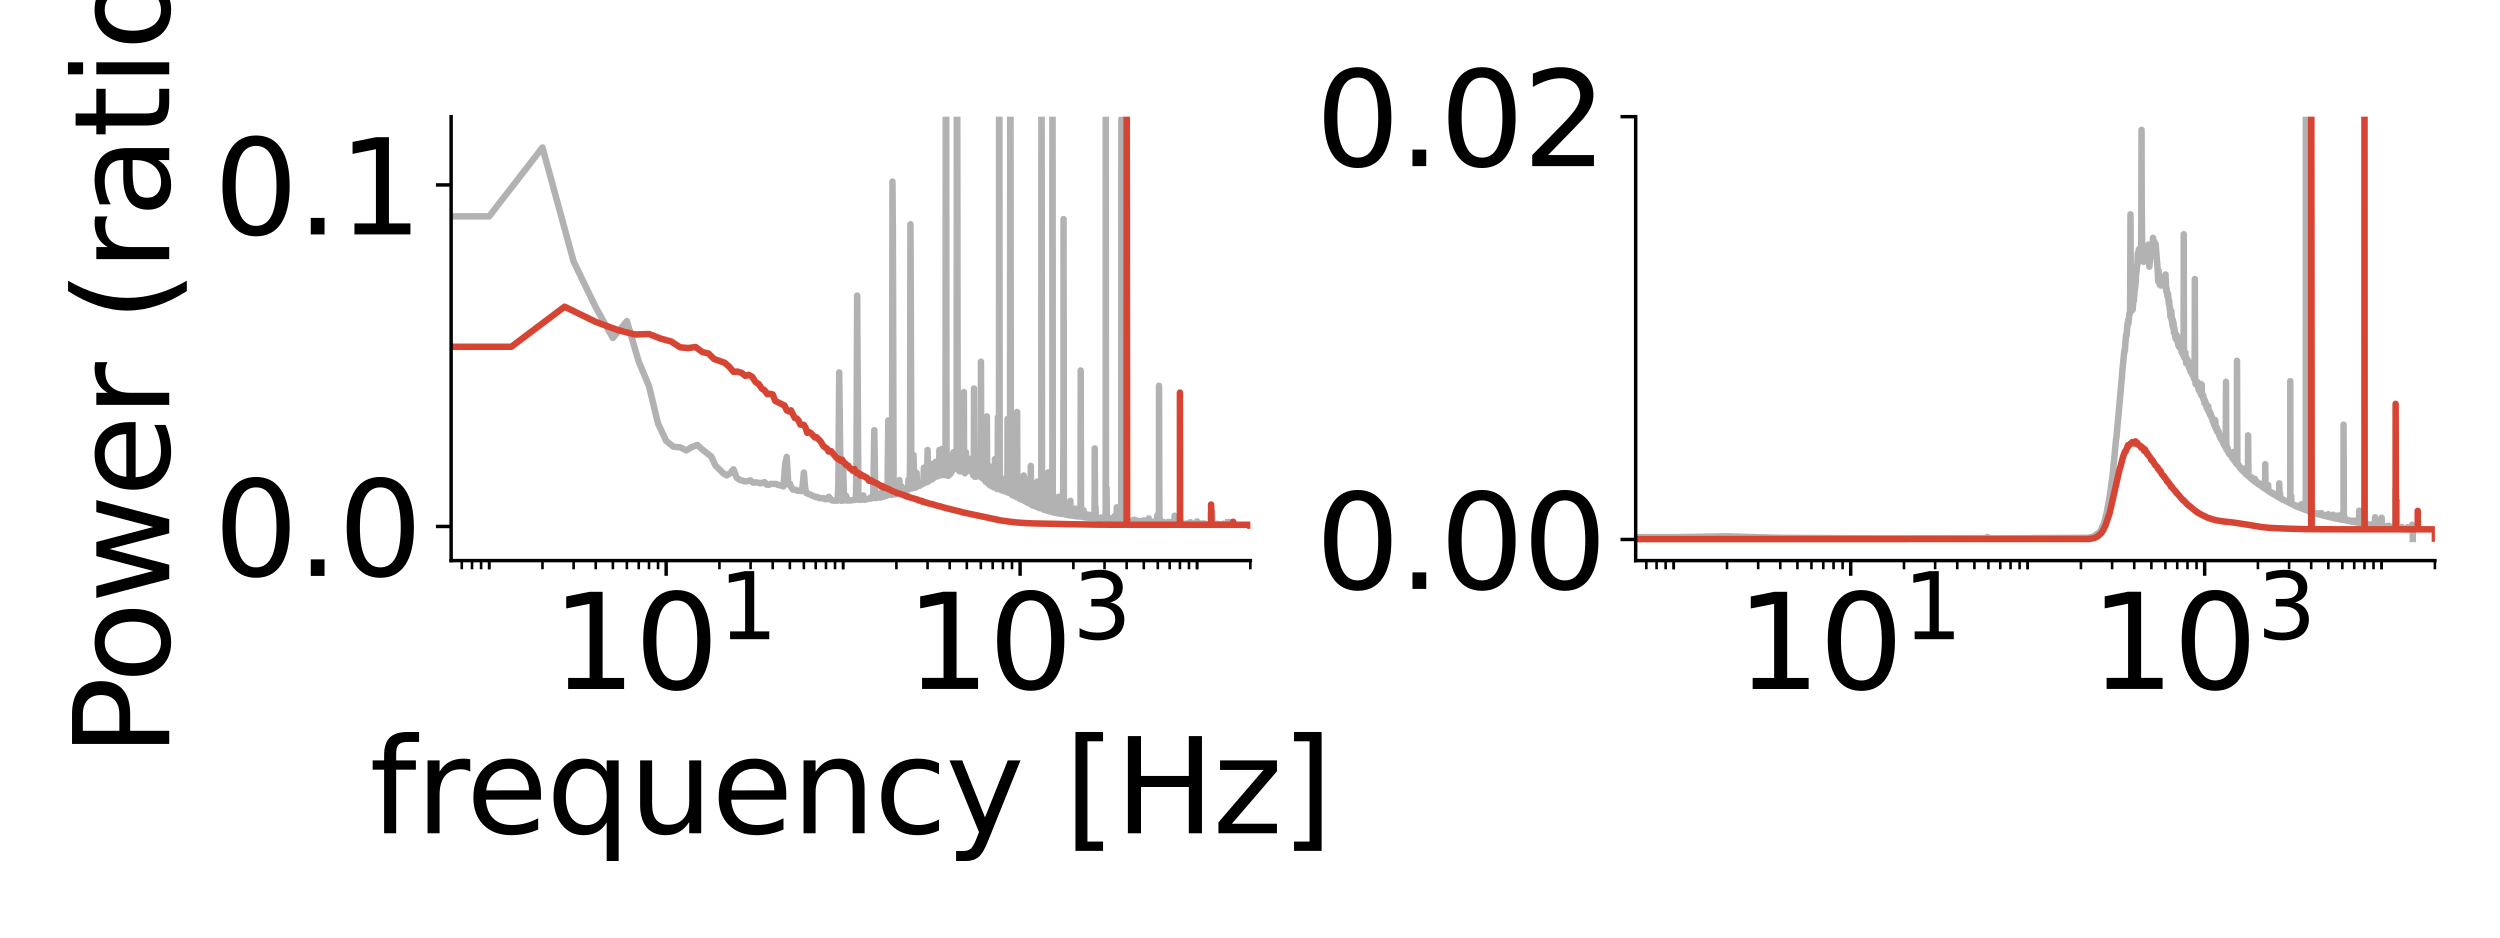 <?xml version="1.0" encoding="utf-8" standalone="no"?>
<!DOCTYPE svg PUBLIC "-//W3C//DTD SVG 1.1//EN"
  "http://www.w3.org/Graphics/SVG/1.1/DTD/svg11.dtd">
<svg xmlns:xlink="http://www.w3.org/1999/xlink" width="576pt" height="216pt" viewBox="0 0 576 216" xmlns="http://www.w3.org/2000/svg" version="1.1">
 <defs>
  <style type="text/css">*{stroke-linejoin: round; stroke-linecap: butt}</style>
 </defs>
 <g id="figure_1">
  <g id="patch_1">
   <path d="M 0 216 
L 576 216 
L 576 0 
L 0 0 
L 0 216 
z
" style="fill: none"/>
  </g>
  <g id="axes_1">
   <g id="patch_2">
    <path d="M 103.94 129.16 
L 288.08 129.16 
L 288.08 26.88 
L 103.94 26.88 
L 103.94 129.16 
z
" style="fill: none"/>
   </g>
   <g id="matplotlib.axis_1">
    <g id="xtick_1">
     <g id="line2d_1">
      <defs>
       <path id="m5effbe9cbf" d="M 0 0 
L 0 3.5 
" style="stroke: #000000; stroke-width: 0.8"/>
      </defs>
      <g>
       <use xlink:href="#m5effbe9cbf" x="153.483" y="129.16" style="stroke: #000000; stroke-width: 0.8"/>
      </g>
     </g>
     <g id="text_1">
      <!-- $\mathdefault{10^{1}}$ -->
      <g transform="translate(127.083 158.955) scale(0.3 -0.3)">
       <defs>
        <path id="DejaVuSans-31" d="M 794 531 
L 1825 531 
L 1825 4091 
L 703 3866 
L 703 4441 
L 1819 4666 
L 2450 4666 
L 2450 531 
L 3481 531 
L 3481 0 
L 794 0 
L 794 531 
z
" transform="scale(0.016)"/>
        <path id="DejaVuSans-30" d="M 2034 4250 
Q 1547 4250 1301 3770 
Q 1056 3291 1056 2328 
Q 1056 1369 1301 889 
Q 1547 409 2034 409 
Q 2525 409 2770 889 
Q 3016 1369 3016 2328 
Q 3016 3291 2770 3770 
Q 2525 4250 2034 4250 
z
M 2034 4750 
Q 2819 4750 3233 4129 
Q 3647 3509 3647 2328 
Q 3647 1150 3233 529 
Q 2819 -91 2034 -91 
Q 1250 -91 836 529 
Q 422 1150 422 2328 
Q 422 3509 836 4129 
Q 1250 4750 2034 4750 
z
" transform="scale(0.016)"/>
       </defs>
       <use xlink:href="#DejaVuSans-31" transform="translate(0 0.684)"/>
       <use xlink:href="#DejaVuSans-30" transform="translate(63.623 0.684)"/>
       <use xlink:href="#DejaVuSans-31" transform="translate(128.203 38.966) scale(0.7)"/>
      </g>
     </g>
    </g>
    <g id="xtick_2">
     <g id="line2d_2">
      <g>
       <use xlink:href="#m5effbe9cbf" x="235.031" y="129.16" style="stroke: #000000; stroke-width: 0.8"/>
      </g>
     </g>
     <g id="text_2">
      <!-- $\mathdefault{10^{3}}$ -->
      <g transform="translate(208.631 158.955) scale(0.3 -0.3)">
       <defs>
        <path id="DejaVuSans-33" d="M 2597 2516 
Q 3050 2419 3304 2112 
Q 3559 1806 3559 1356 
Q 3559 666 3084 287 
Q 2609 -91 1734 -91 
Q 1441 -91 1130 -33 
Q 819 25 488 141 
L 488 750 
Q 750 597 1062 519 
Q 1375 441 1716 441 
Q 2309 441 2620 675 
Q 2931 909 2931 1356 
Q 2931 1769 2642 2001 
Q 2353 2234 1838 2234 
L 1294 2234 
L 1294 2753 
L 1863 2753 
Q 2328 2753 2575 2939 
Q 2822 3125 2822 3475 
Q 2822 3834 2567 4026 
Q 2313 4219 1838 4219 
Q 1578 4219 1281 4162 
Q 984 4106 628 3988 
L 628 4550 
Q 988 4650 1302 4700 
Q 1616 4750 1894 4750 
Q 2613 4750 3031 4423 
Q 3450 4097 3450 3541 
Q 3450 3153 3228 2886 
Q 3006 2619 2597 2516 
z
" transform="scale(0.016)"/>
       </defs>
       <use xlink:href="#DejaVuSans-31" transform="translate(0 0.766)"/>
       <use xlink:href="#DejaVuSans-30" transform="translate(63.623 0.766)"/>
       <use xlink:href="#DejaVuSans-33" transform="translate(128.203 39.047) scale(0.7)"/>
      </g>
     </g>
    </g>
    <g id="xtick_3">
     <g id="line2d_3">
      <defs>
       <path id="m9be41847d8" d="M 0 0 
L 0 2 
" style="stroke: #000000; stroke-width: 0.6"/>
      </defs>
      <g>
       <use xlink:href="#m9be41847d8" x="106.393" y="129.16" style="stroke: #000000; stroke-width: 0.6"/>
      </g>
     </g>
    </g>
    <g id="xtick_4">
     <g id="line2d_4">
      <g>
       <use xlink:href="#m9be41847d8" x="108.757" y="129.16" style="stroke: #000000; stroke-width: 0.6"/>
      </g>
     </g>
    </g>
    <g id="xtick_5">
     <g id="line2d_5">
      <g>
       <use xlink:href="#m9be41847d8" x="110.843" y="129.16" style="stroke: #000000; stroke-width: 0.6"/>
      </g>
     </g>
    </g>
    <g id="xtick_6">
     <g id="line2d_6">
      <g>
       <use xlink:href="#m9be41847d8" x="112.709" y="129.16" style="stroke: #000000; stroke-width: 0.6"/>
      </g>
     </g>
    </g>
    <g id="xtick_7">
     <g id="line2d_7">
      <g>
       <use xlink:href="#m9be41847d8" x="112.709" y="129.16" style="stroke: #000000; stroke-width: 0.6"/>
      </g>
     </g>
    </g>
    <g id="xtick_8">
     <g id="line2d_8">
      <g>
       <use xlink:href="#m9be41847d8" x="124.983" y="129.16" style="stroke: #000000; stroke-width: 0.6"/>
      </g>
     </g>
    </g>
    <g id="xtick_9">
     <g id="line2d_9">
      <g>
       <use xlink:href="#m9be41847d8" x="132.163" y="129.16" style="stroke: #000000; stroke-width: 0.6"/>
      </g>
     </g>
    </g>
    <g id="xtick_10">
     <g id="line2d_10">
      <g>
       <use xlink:href="#m9be41847d8" x="137.257" y="129.16" style="stroke: #000000; stroke-width: 0.6"/>
      </g>
     </g>
    </g>
    <g id="xtick_11">
     <g id="line2d_11">
      <g>
       <use xlink:href="#m9be41847d8" x="141.209" y="129.16" style="stroke: #000000; stroke-width: 0.6"/>
      </g>
     </g>
    </g>
    <g id="xtick_12">
     <g id="line2d_12">
      <g>
       <use xlink:href="#m9be41847d8" x="144.437" y="129.16" style="stroke: #000000; stroke-width: 0.6"/>
      </g>
     </g>
    </g>
    <g id="xtick_13">
     <g id="line2d_13">
      <g>
       <use xlink:href="#m9be41847d8" x="147.167" y="129.16" style="stroke: #000000; stroke-width: 0.6"/>
      </g>
     </g>
    </g>
    <g id="xtick_14">
     <g id="line2d_14">
      <g>
       <use xlink:href="#m9be41847d8" x="149.531" y="129.16" style="stroke: #000000; stroke-width: 0.6"/>
      </g>
     </g>
    </g>
    <g id="xtick_15">
     <g id="line2d_15">
      <g>
       <use xlink:href="#m9be41847d8" x="151.617" y="129.16" style="stroke: #000000; stroke-width: 0.6"/>
      </g>
     </g>
    </g>
    <g id="xtick_16">
     <g id="line2d_16">
      <g>
       <use xlink:href="#m9be41847d8" x="165.757" y="129.16" style="stroke: #000000; stroke-width: 0.6"/>
      </g>
     </g>
    </g>
    <g id="xtick_17">
     <g id="line2d_17">
      <g>
       <use xlink:href="#m9be41847d8" x="172.937" y="129.16" style="stroke: #000000; stroke-width: 0.6"/>
      </g>
     </g>
    </g>
    <g id="xtick_18">
     <g id="line2d_18">
      <g>
       <use xlink:href="#m9be41847d8" x="178.031" y="129.16" style="stroke: #000000; stroke-width: 0.6"/>
      </g>
     </g>
    </g>
    <g id="xtick_19">
     <g id="line2d_19">
      <g>
       <use xlink:href="#m9be41847d8" x="181.983" y="129.16" style="stroke: #000000; stroke-width: 0.6"/>
      </g>
     </g>
    </g>
    <g id="xtick_20">
     <g id="line2d_20">
      <g>
       <use xlink:href="#m9be41847d8" x="185.211" y="129.16" style="stroke: #000000; stroke-width: 0.6"/>
      </g>
     </g>
    </g>
    <g id="xtick_21">
     <g id="line2d_21">
      <g>
       <use xlink:href="#m9be41847d8" x="187.941" y="129.16" style="stroke: #000000; stroke-width: 0.6"/>
      </g>
     </g>
    </g>
    <g id="xtick_22">
     <g id="line2d_22">
      <g>
       <use xlink:href="#m9be41847d8" x="190.306" y="129.16" style="stroke: #000000; stroke-width: 0.6"/>
      </g>
     </g>
    </g>
    <g id="xtick_23">
     <g id="line2d_23">
      <g>
       <use xlink:href="#m9be41847d8" x="192.391" y="129.16" style="stroke: #000000; stroke-width: 0.6"/>
      </g>
     </g>
    </g>
    <g id="xtick_24">
     <g id="line2d_24">
      <g>
       <use xlink:href="#m9be41847d8" x="194.257" y="129.16" style="stroke: #000000; stroke-width: 0.6"/>
      </g>
     </g>
    </g>
    <g id="xtick_25">
     <g id="line2d_25">
      <g>
       <use xlink:href="#m9be41847d8" x="194.257" y="129.16" style="stroke: #000000; stroke-width: 0.6"/>
      </g>
     </g>
    </g>
    <g id="xtick_26">
     <g id="line2d_26">
      <g>
       <use xlink:href="#m9be41847d8" x="206.531" y="129.16" style="stroke: #000000; stroke-width: 0.6"/>
      </g>
     </g>
    </g>
    <g id="xtick_27">
     <g id="line2d_27">
      <g>
       <use xlink:href="#m9be41847d8" x="213.711" y="129.16" style="stroke: #000000; stroke-width: 0.6"/>
      </g>
     </g>
    </g>
    <g id="xtick_28">
     <g id="line2d_28">
      <g>
       <use xlink:href="#m9be41847d8" x="218.806" y="129.16" style="stroke: #000000; stroke-width: 0.6"/>
      </g>
     </g>
    </g>
    <g id="xtick_29">
     <g id="line2d_29">
      <g>
       <use xlink:href="#m9be41847d8" x="222.757" y="129.16" style="stroke: #000000; stroke-width: 0.6"/>
      </g>
     </g>
    </g>
    <g id="xtick_30">
     <g id="line2d_30">
      <g>
       <use xlink:href="#m9be41847d8" x="225.986" y="129.16" style="stroke: #000000; stroke-width: 0.6"/>
      </g>
     </g>
    </g>
    <g id="xtick_31">
     <g id="line2d_31">
      <g>
       <use xlink:href="#m9be41847d8" x="228.715" y="129.16" style="stroke: #000000; stroke-width: 0.6"/>
      </g>
     </g>
    </g>
    <g id="xtick_32">
     <g id="line2d_32">
      <g>
       <use xlink:href="#m9be41847d8" x="231.08" y="129.16" style="stroke: #000000; stroke-width: 0.6"/>
      </g>
     </g>
    </g>
    <g id="xtick_33">
     <g id="line2d_33">
      <g>
       <use xlink:href="#m9be41847d8" x="233.166" y="129.16" style="stroke: #000000; stroke-width: 0.6"/>
      </g>
     </g>
    </g>
    <g id="xtick_34">
     <g id="line2d_34">
      <g>
       <use xlink:href="#m9be41847d8" x="247.306" y="129.16" style="stroke: #000000; stroke-width: 0.6"/>
      </g>
     </g>
    </g>
    <g id="xtick_35">
     <g id="line2d_35">
      <g>
       <use xlink:href="#m9be41847d8" x="254.486" y="129.16" style="stroke: #000000; stroke-width: 0.6"/>
      </g>
     </g>
    </g>
    <g id="xtick_36">
     <g id="line2d_36">
      <g>
       <use xlink:href="#m9be41847d8" x="259.58" y="129.16" style="stroke: #000000; stroke-width: 0.6"/>
      </g>
     </g>
    </g>
    <g id="xtick_37">
     <g id="line2d_37">
      <g>
       <use xlink:href="#m9be41847d8" x="263.531" y="129.16" style="stroke: #000000; stroke-width: 0.6"/>
      </g>
     </g>
    </g>
    <g id="xtick_38">
     <g id="line2d_38">
      <g>
       <use xlink:href="#m9be41847d8" x="266.76" y="129.16" style="stroke: #000000; stroke-width: 0.6"/>
      </g>
     </g>
    </g>
    <g id="xtick_39">
     <g id="line2d_39">
      <g>
       <use xlink:href="#m9be41847d8" x="269.49" y="129.16" style="stroke: #000000; stroke-width: 0.6"/>
      </g>
     </g>
    </g>
    <g id="xtick_40">
     <g id="line2d_40">
      <g>
       <use xlink:href="#m9be41847d8" x="271.854" y="129.16" style="stroke: #000000; stroke-width: 0.6"/>
      </g>
     </g>
    </g>
    <g id="xtick_41">
     <g id="line2d_41">
      <g>
       <use xlink:href="#m9be41847d8" x="273.94" y="129.16" style="stroke: #000000; stroke-width: 0.6"/>
      </g>
     </g>
    </g>
    <g id="xtick_42">
     <g id="line2d_42">
      <g>
       <use xlink:href="#m9be41847d8" x="275.806" y="129.16" style="stroke: #000000; stroke-width: 0.6"/>
      </g>
     </g>
    </g>
    <g id="xtick_43">
     <g id="line2d_43">
      <g>
       <use xlink:href="#m9be41847d8" x="275.806" y="129.16" style="stroke: #000000; stroke-width: 0.6"/>
      </g>
     </g>
    </g>
    <g id="xtick_44">
     <g id="line2d_44">
      <g>
       <use xlink:href="#m9be41847d8" x="288.08" y="129.16" style="stroke: #000000; stroke-width: 0.6"/>
      </g>
     </g>
    </g>
    <g id="text_3">
     <!-- frequency [Hz] -->
     <g transform="translate(85.155 191.99) scale(0.3 -0.3)">
      <defs>
       <path id="DejaVuSans-66" d="M 2375 4863 
L 2375 4384 
L 1825 4384 
Q 1516 4384 1395 4259 
Q 1275 4134 1275 3809 
L 1275 3500 
L 2222 3500 
L 2222 3053 
L 1275 3053 
L 1275 0 
L 697 0 
L 697 3053 
L 147 3053 
L 147 3500 
L 697 3500 
L 697 3744 
Q 697 4328 969 4595 
Q 1241 4863 1831 4863 
L 2375 4863 
z
" transform="scale(0.016)"/>
       <path id="DejaVuSans-72" d="M 2631 2963 
Q 2534 3019 2420 3045 
Q 2306 3072 2169 3072 
Q 1681 3072 1420 2755 
Q 1159 2438 1159 1844 
L 1159 0 
L 581 0 
L 581 3500 
L 1159 3500 
L 1159 2956 
Q 1341 3275 1631 3429 
Q 1922 3584 2338 3584 
Q 2397 3584 2469 3576 
Q 2541 3569 2628 3553 
L 2631 2963 
z
" transform="scale(0.016)"/>
       <path id="DejaVuSans-65" d="M 3597 1894 
L 3597 1613 
L 953 1613 
Q 991 1019 1311 708 
Q 1631 397 2203 397 
Q 2534 397 2845 478 
Q 3156 559 3463 722 
L 3463 178 
Q 3153 47 2828 -22 
Q 2503 -91 2169 -91 
Q 1331 -91 842 396 
Q 353 884 353 1716 
Q 353 2575 817 3079 
Q 1281 3584 2069 3584 
Q 2775 3584 3186 3129 
Q 3597 2675 3597 1894 
z
M 3022 2063 
Q 3016 2534 2758 2815 
Q 2500 3097 2075 3097 
Q 1594 3097 1305 2825 
Q 1016 2553 972 2059 
L 3022 2063 
z
" transform="scale(0.016)"/>
       <path id="DejaVuSans-71" d="M 947 1747 
Q 947 1113 1208 752 
Q 1469 391 1925 391 
Q 2381 391 2643 752 
Q 2906 1113 2906 1747 
Q 2906 2381 2643 2742 
Q 2381 3103 1925 3103 
Q 1469 3103 1208 2742 
Q 947 2381 947 1747 
z
M 2906 525 
Q 2725 213 2448 61 
Q 2172 -91 1784 -91 
Q 1150 -91 751 415 
Q 353 922 353 1747 
Q 353 2572 751 3078 
Q 1150 3584 1784 3584 
Q 2172 3584 2448 3432 
Q 2725 3281 2906 2969 
L 2906 3500 
L 3481 3500 
L 3481 -1331 
L 2906 -1331 
L 2906 525 
z
" transform="scale(0.016)"/>
       <path id="DejaVuSans-75" d="M 544 1381 
L 544 3500 
L 1119 3500 
L 1119 1403 
Q 1119 906 1312 657 
Q 1506 409 1894 409 
Q 2359 409 2629 706 
Q 2900 1003 2900 1516 
L 2900 3500 
L 3475 3500 
L 3475 0 
L 2900 0 
L 2900 538 
Q 2691 219 2414 64 
Q 2138 -91 1772 -91 
Q 1169 -91 856 284 
Q 544 659 544 1381 
z
M 1991 3584 
L 1991 3584 
z
" transform="scale(0.016)"/>
       <path id="DejaVuSans-6e" d="M 3513 2113 
L 3513 0 
L 2938 0 
L 2938 2094 
Q 2938 2591 2744 2837 
Q 2550 3084 2163 3084 
Q 1697 3084 1428 2787 
Q 1159 2491 1159 1978 
L 1159 0 
L 581 0 
L 581 3500 
L 1159 3500 
L 1159 2956 
Q 1366 3272 1645 3428 
Q 1925 3584 2291 3584 
Q 2894 3584 3203 3211 
Q 3513 2838 3513 2113 
z
" transform="scale(0.016)"/>
       <path id="DejaVuSans-63" d="M 3122 3366 
L 3122 2828 
Q 2878 2963 2633 3030 
Q 2388 3097 2138 3097 
Q 1578 3097 1268 2742 
Q 959 2388 959 1747 
Q 959 1106 1268 751 
Q 1578 397 2138 397 
Q 2388 397 2633 464 
Q 2878 531 3122 666 
L 3122 134 
Q 2881 22 2623 -34 
Q 2366 -91 2075 -91 
Q 1284 -91 818 406 
Q 353 903 353 1747 
Q 353 2603 823 3093 
Q 1294 3584 2113 3584 
Q 2378 3584 2631 3529 
Q 2884 3475 3122 3366 
z
" transform="scale(0.016)"/>
       <path id="DejaVuSans-79" d="M 2059 -325 
Q 1816 -950 1584 -1140 
Q 1353 -1331 966 -1331 
L 506 -1331 
L 506 -850 
L 844 -850 
Q 1081 -850 1212 -737 
Q 1344 -625 1503 -206 
L 1606 56 
L 191 3500 
L 800 3500 
L 1894 763 
L 2988 3500 
L 3597 3500 
L 2059 -325 
z
" transform="scale(0.016)"/>
       <path id="DejaVuSans-20" transform="scale(0.016)"/>
       <path id="DejaVuSans-5b" d="M 550 4863 
L 1875 4863 
L 1875 4416 
L 1125 4416 
L 1125 -397 
L 1875 -397 
L 1875 -844 
L 550 -844 
L 550 4863 
z
" transform="scale(0.016)"/>
       <path id="DejaVuSans-48" d="M 628 4666 
L 1259 4666 
L 1259 2753 
L 3553 2753 
L 3553 4666 
L 4184 4666 
L 4184 0 
L 3553 0 
L 3553 2222 
L 1259 2222 
L 1259 0 
L 628 0 
L 628 4666 
z
" transform="scale(0.016)"/>
       <path id="DejaVuSans-7a" d="M 353 3500 
L 3084 3500 
L 3084 2975 
L 922 459 
L 3084 459 
L 3084 0 
L 275 0 
L 275 525 
L 2438 3041 
L 353 3041 
L 353 3500 
z
" transform="scale(0.016)"/>
       <path id="DejaVuSans-5d" d="M 1947 4863 
L 1947 -844 
L 622 -844 
L 622 -397 
L 1369 -397 
L 1369 4416 
L 622 4416 
L 622 4863 
L 1947 4863 
z
" transform="scale(0.016)"/>
      </defs>
      <use xlink:href="#DejaVuSans-66"/>
      <use xlink:href="#DejaVuSans-72" x="35.205"/>
      <use xlink:href="#DejaVuSans-65" x="74.068"/>
      <use xlink:href="#DejaVuSans-71" x="135.592"/>
      <use xlink:href="#DejaVuSans-75" x="199.068"/>
      <use xlink:href="#DejaVuSans-65" x="262.447"/>
      <use xlink:href="#DejaVuSans-6e" x="323.971"/>
      <use xlink:href="#DejaVuSans-63" x="387.35"/>
      <use xlink:href="#DejaVuSans-79" x="442.33"/>
      <use xlink:href="#DejaVuSans-20" x="501.51"/>
      <use xlink:href="#DejaVuSans-5b" x="533.297"/>
      <use xlink:href="#DejaVuSans-48" x="572.311"/>
      <use xlink:href="#DejaVuSans-7a" x="647.506"/>
      <use xlink:href="#DejaVuSans-5d" x="699.996"/>
     </g>
    </g>
   </g>
   <g id="matplotlib.axis_2">
    <g id="ytick_1">
     <g id="line2d_45">
      <defs>
       <path id="m0e4206c64f" d="M 0 0 
L -3.5 0 
" style="stroke: #000000; stroke-width: 0.8"/>
      </defs>
      <g>
       <use xlink:href="#m0e4206c64f" x="103.94" y="121.292" style="stroke: #000000; stroke-width: 0.8"/>
      </g>
     </g>
     <g id="text_4">
      <!-- 0.0 -->
      <g transform="translate(49.231 132.69) scale(0.3 -0.3)">
       <defs>
        <path id="DejaVuSans-2e" d="M 684 794 
L 1344 794 
L 1344 0 
L 684 0 
L 684 794 
z
" transform="scale(0.016)"/>
       </defs>
       <use xlink:href="#DejaVuSans-30"/>
       <use xlink:href="#DejaVuSans-2e" x="63.623"/>
       <use xlink:href="#DejaVuSans-30" x="95.41"/>
      </g>
     </g>
    </g>
    <g id="ytick_2">
     <g id="line2d_46">
      <g>
       <use xlink:href="#m0e4206c64f" x="103.94" y="42.615" style="stroke: #000000; stroke-width: 0.8"/>
      </g>
     </g>
     <g id="text_5">
      <!-- 0.1 -->
      <g transform="translate(49.231 54.013) scale(0.3 -0.3)">
       <use xlink:href="#DejaVuSans-30"/>
       <use xlink:href="#DejaVuSans-2e" x="63.623"/>
       <use xlink:href="#DejaVuSans-31" x="95.41"/>
      </g>
     </g>
    </g>
    <g id="text_6">
     <!-- Power (ratio) -->
     <g transform="translate(38.992 174.418) rotate(-90) scale(0.3 -0.3)">
      <defs>
       <path id="DejaVuSans-50" d="M 1259 4147 
L 1259 2394 
L 2053 2394 
Q 2494 2394 2734 2622 
Q 2975 2850 2975 3272 
Q 2975 3691 2734 3919 
Q 2494 4147 2053 4147 
L 1259 4147 
z
M 628 4666 
L 2053 4666 
Q 2838 4666 3239 4311 
Q 3641 3956 3641 3272 
Q 3641 2581 3239 2228 
Q 2838 1875 2053 1875 
L 1259 1875 
L 1259 0 
L 628 0 
L 628 4666 
z
" transform="scale(0.016)"/>
       <path id="DejaVuSans-6f" d="M 1959 3097 
Q 1497 3097 1228 2736 
Q 959 2375 959 1747 
Q 959 1119 1226 758 
Q 1494 397 1959 397 
Q 2419 397 2687 759 
Q 2956 1122 2956 1747 
Q 2956 2369 2687 2733 
Q 2419 3097 1959 3097 
z
M 1959 3584 
Q 2709 3584 3137 3096 
Q 3566 2609 3566 1747 
Q 3566 888 3137 398 
Q 2709 -91 1959 -91 
Q 1206 -91 779 398 
Q 353 888 353 1747 
Q 353 2609 779 3096 
Q 1206 3584 1959 3584 
z
" transform="scale(0.016)"/>
       <path id="DejaVuSans-77" d="M 269 3500 
L 844 3500 
L 1563 769 
L 2278 3500 
L 2956 3500 
L 3675 769 
L 4391 3500 
L 4966 3500 
L 4050 0 
L 3372 0 
L 2619 2869 
L 1863 0 
L 1184 0 
L 269 3500 
z
" transform="scale(0.016)"/>
       <path id="DejaVuSans-28" d="M 1984 4856 
Q 1566 4138 1362 3434 
Q 1159 2731 1159 2009 
Q 1159 1288 1364 580 
Q 1569 -128 1984 -844 
L 1484 -844 
Q 1016 -109 783 600 
Q 550 1309 550 2009 
Q 550 2706 781 3412 
Q 1013 4119 1484 4856 
L 1984 4856 
z
" transform="scale(0.016)"/>
       <path id="DejaVuSans-61" d="M 2194 1759 
Q 1497 1759 1228 1600 
Q 959 1441 959 1056 
Q 959 750 1161 570 
Q 1363 391 1709 391 
Q 2188 391 2477 730 
Q 2766 1069 2766 1631 
L 2766 1759 
L 2194 1759 
z
M 3341 1997 
L 3341 0 
L 2766 0 
L 2766 531 
Q 2569 213 2275 61 
Q 1981 -91 1556 -91 
Q 1019 -91 701 211 
Q 384 513 384 1019 
Q 384 1609 779 1909 
Q 1175 2209 1959 2209 
L 2766 2209 
L 2766 2266 
Q 2766 2663 2505 2880 
Q 2244 3097 1772 3097 
Q 1472 3097 1187 3025 
Q 903 2953 641 2809 
L 641 3341 
Q 956 3463 1253 3523 
Q 1550 3584 1831 3584 
Q 2591 3584 2966 3190 
Q 3341 2797 3341 1997 
z
" transform="scale(0.016)"/>
       <path id="DejaVuSans-74" d="M 1172 4494 
L 1172 3500 
L 2356 3500 
L 2356 3053 
L 1172 3053 
L 1172 1153 
Q 1172 725 1289 603 
Q 1406 481 1766 481 
L 2356 481 
L 2356 0 
L 1766 0 
Q 1100 0 847 248 
Q 594 497 594 1153 
L 594 3053 
L 172 3053 
L 172 3500 
L 594 3500 
L 594 4494 
L 1172 4494 
z
" transform="scale(0.016)"/>
       <path id="DejaVuSans-69" d="M 603 3500 
L 1178 3500 
L 1178 0 
L 603 0 
L 603 3500 
z
M 603 4863 
L 1178 4863 
L 1178 4134 
L 603 4134 
L 603 4863 
z
" transform="scale(0.016)"/>
       <path id="DejaVuSans-29" d="M 513 4856 
L 1013 4856 
Q 1481 4119 1714 3412 
Q 1947 2706 1947 2009 
Q 1947 1309 1714 600 
Q 1481 -109 1013 -844 
L 513 -844 
Q 928 -128 1133 580 
Q 1338 1288 1338 2009 
Q 1338 2731 1133 3434 
Q 928 4138 513 4856 
z
" transform="scale(0.016)"/>
      </defs>
      <use xlink:href="#DejaVuSans-50"/>
      <use xlink:href="#DejaVuSans-6f" x="56.678"/>
      <use xlink:href="#DejaVuSans-77" x="117.859"/>
      <use xlink:href="#DejaVuSans-65" x="199.646"/>
      <use xlink:href="#DejaVuSans-72" x="261.17"/>
      <use xlink:href="#DejaVuSans-20" x="302.283"/>
      <use xlink:href="#DejaVuSans-28" x="334.07"/>
      <use xlink:href="#DejaVuSans-72" x="373.084"/>
      <use xlink:href="#DejaVuSans-61" x="414.197"/>
      <use xlink:href="#DejaVuSans-74" x="475.477"/>
      <use xlink:href="#DejaVuSans-69" x="514.686"/>
      <use xlink:href="#DejaVuSans-6f" x="542.469"/>
      <use xlink:href="#DejaVuSans-29" x="603.65"/>
     </g>
    </g>
   </g>
   <g id="line2d_47">
    <path d="M -1 50.006 
L 112.709 49.842 
L 124.983 33.988 
L 132.163 60.253 
L 137.257 70.816 
L 141.209 77.866 
L 144.437 73.981 
L 147.167 83.324 
L 149.531 88.966 
L 151.617 97.601 
L 153.483 101.579 
L 155.171 102.934 
L 156.711 103.063 
L 158.129 103.768 
L 159.441 102.99 
L 160.663 102.523 
L 161.806 103.558 
L 163.891 105.212 
L 164.849 107.266 
L 166.621 109.014 
L 167.445 109.524 
L 168.232 109.037 
L 168.986 108.128 
L 169.709 110.038 
L 170.403 110.545 
L 171.715 110.933 
L 172.937 110.688 
L 173.518 111.207 
L 174.08 111.135 
L 174.625 111.191 
L 175.154 111.369 
L 176.166 111.093 
L 176.651 111.657 
L 177.123 111.706 
L 177.583 111.48 
L 178.895 111.516 
L 179.312 111.761 
L 179.719 111.781 
L 180.506 112.055 
L 180.887 107.059 
L 181.26 105.275 
L 181.625 111.628 
L 181.983 111.439 
L 182.334 112.305 
L 182.677 112.794 
L 183.346 112.851 
L 183.671 113.06 
L 184.611 113.145 
L 184.914 111.937 
L 185.211 108.878 
L 185.504 112.43 
L 185.792 113.628 
L 186.354 113.82 
L 187.941 114.525 
L 188.192 114.478 
L 188.44 114.551 
L 188.684 114.757 
L 189.857 114.808 
L 190.083 115.029 
L 190.743 114.948 
L 190.958 114.456 
L 191.586 115.251 
L 191.993 115.342 
L 192.972 115.341 
L 193.161 111.496 
L 193.349 85.809 
L 193.718 115.292 
L 193.899 115.384 
L 194.079 112.669 
L 194.257 107.151 
L 194.433 113.576 
L 194.608 115.31 
L 194.781 115.168 
L 194.952 114.25 
L 195.289 115.336 
L 195.455 115.135 
L 195.783 115.323 
L 197.188 115.129 
L 197.338 106.804 
L 197.486 68.1 
L 197.778 114.915 
L 197.923 115.15 
L 198.066 115.158 
L 198.35 115.064 
L 198.49 115.153 
L 198.629 115.104 
L 198.766 114.797 
L 198.903 114.149 
L 199.173 115.142 
L 200.467 114.841 
L 200.591 114.604 
L 200.714 114.862 
L 201.079 114.729 
L 201.199 114.519 
L 201.437 99.124 
L 201.672 114.71 
L 201.903 114.754 
L 202.018 114.498 
L 202.132 113.631 
L 202.357 114.601 
L 202.8 114.655 
L 203.125 114.537 
L 203.338 113.072 
L 203.549 114.468 
L 203.861 114.261 
L 204.368 114.188 
L 204.468 113.867 
L 204.666 96.865 
L 204.861 112.659 
L 205.055 113.945 
L 205.341 114.034 
L 205.436 113.757 
L 205.53 109.419 
L 205.623 41.829 
L 205.716 53.775 
L 205.901 113.834 
L 206.083 113.895 
L 206.174 113.71 
L 206.264 113.769 
L 206.795 113.494 
L 206.969 113.525 
L 207.055 113.45 
L 207.141 112.938 
L 207.226 110.631 
L 207.395 113.272 
L 207.647 113.173 
L 207.73 112.085 
L 207.894 113.24 
L 207.976 113.179 
L 208.299 113.184 
L 208.459 113.065 
L 208.617 113.125 
L 208.774 113.047 
L 208.929 112.894 
L 209.083 112.818 
L 209.16 112.734 
L 209.236 112.231 
L 209.312 110.469 
L 209.462 112.697 
L 209.537 112.342 
L 209.612 111.422 
L 209.686 104.717 
L 209.76 51.683 
L 209.834 64.653 
L 209.98 112.42 
L 210.125 112.543 
L 210.341 112.293 
L 210.483 104.849 
L 210.624 112.325 
L 210.694 112.368 
L 210.834 112.243 
L 210.972 112.356 
L 211.041 112.11 
L 211.109 111.336 
L 211.177 108.95 
L 211.313 112.051 
L 211.581 111.954 
L 211.714 111.818 
L 211.846 111.947 
L 212.106 111.412 
L 212.299 111.676 
L 212.553 111.454 
L 212.678 111.459 
L 212.741 111.385 
L 212.865 107.738 
L 213.05 111.254 
L 213.172 111.079 
L 213.233 110.866 
L 213.293 111.038 
L 213.474 111.119 
L 213.533 110.858 
L 213.593 110.877 
L 213.711 103.682 
L 213.888 110.952 
L 214.177 110.573 
L 214.349 109.788 
L 214.406 106.857 
L 214.463 108.855 
L 214.519 110.344 
L 214.575 110.228 
L 214.632 110.197 
L 214.687 110.48 
L 214.743 110.355 
L 214.854 110.222 
L 214.965 109.964 
L 215.02 110.12 
L 215.074 110.185 
L 215.129 110.094 
L 215.453 109.813 
L 215.506 109.465 
L 215.559 106.422 
L 215.613 108.094 
L 215.665 109.791 
L 215.718 109.749 
L 215.823 106.489 
L 215.876 108.81 
L 215.98 109.751 
L 216.032 109.621 
L 216.238 109.522 
L 216.289 109.566 
L 216.34 109.404 
L 216.441 103.667 
L 216.592 109.469 
L 216.642 109.52 
L 216.692 109.465 
L 216.891 107.67 
L 216.94 103.472 
L 216.989 103.484 
L 217.038 108.906 
L 217.087 108.275 
L 217.136 105.243 
L 217.184 108.144 
L 217.233 109.214 
L 217.329 109.097 
L 217.377 108.589 
L 217.425 109.092 
L 217.473 109.456 
L 217.521 109.383 
L 217.663 109.032 
L 217.71 109.106 
L 217.757 109.201 
L 217.804 109.156 
L 217.851 108.791 
L 217.911 -1 
M 217.969 -1 
L 218.083 109.318 
L 218.129 109.401 
L 218.175 109.308 
L 218.221 109.263 
L 218.266 109.594 
L 218.357 105.409 
L 218.403 108.661 
L 218.448 109.633 
L 218.538 109.597 
L 218.717 109.419 
L 218.806 106.17 
L 218.894 109.239 
L 218.938 109.173 
L 219.026 108.352 
L 219.069 109.07 
L 219.156 108.746 
L 219.2 108.76 
L 219.286 108.342 
L 219.329 108.512 
L 219.372 108.352 
L 219.415 108.456 
L 219.5 104.658 
L 219.543 107.016 
L 219.585 107.926 
L 219.67 104.204 
L 219.754 107.88 
L 219.796 107.657 
L 219.921 107.814 
L 219.962 107.692 
L 220.004 105.613 
L 220.045 105.691 
L 220.128 107.989 
L 220.169 107.827 
L 220.291 107.656 
L 220.332 107.707 
L 220.413 105.024 
L 220.461 -1 
M 220.531 -1 
L 220.654 107.797 
L 220.773 108.246 
L 220.813 107.645 
L 220.891 98.384 
L 221.009 108.524 
L 221.048 108.42 
L 221.087 108.548 
L 221.126 108.584 
L 221.165 108.532 
L 221.242 108.373 
L 221.357 108.606 
L 221.434 108.361 
L 221.472 108.463 
L 221.51 108.564 
L 221.586 105.189 
L 221.624 107.649 
L 221.774 108.242 
L 221.812 108.405 
L 221.886 107.788 
L 221.923 108.308 
L 221.96 108.337 
L 222.034 101.833 
L 222.071 90.342 
L 222.108 103.379 
L 222.254 108.799 
L 222.291 109.047 
L 222.327 108.781 
L 222.435 108.34 
L 222.543 104.199 
L 222.615 108.553 
L 222.686 108.414 
L 222.722 108.15 
L 222.757 108.184 
L 222.898 108.53 
L 223.073 108.092 
L 223.143 107.809 
L 223.177 108.043 
L 223.246 108.126 
L 223.281 108.092 
L 223.418 107.548 
L 223.452 105.725 
L 223.486 107.417 
L 223.52 108.276 
L 223.621 108.083 
L 223.655 108.233 
L 223.722 108.132 
L 223.756 108.025 
L 223.789 108.133 
L 223.955 108.859 
L 223.988 108.786 
L 224.054 108.841 
L 224.12 106.245 
L 224.153 109.106 
L 224.218 109.496 
L 224.251 109.462 
L 224.38 107.011 
L 224.413 89.518 
L 224.477 107.457 
L 224.573 109.825 
L 224.605 109.773 
L 224.701 109.818 
L 224.764 109.603 
L 224.827 109.857 
L 224.89 109.773 
L 225.077 109.426 
L 225.139 106.735 
L 225.17 109.029 
L 225.294 109.554 
L 225.446 109.703 
L 225.477 109.579 
L 225.507 109.551 
L 225.537 109.671 
L 225.598 109.753 
L 225.628 109.63 
L 225.718 109.47 
L 225.748 109.633 
L 225.808 109.509 
L 225.867 109.604 
L 225.897 109.361 
L 225.986 102.379 
L 226.015 83.342 
L 226.074 109.721 
L 226.133 109.919 
L 226.162 110.015 
L 226.22 109.936 
L 226.249 109.85 
L 226.307 109.936 
L 226.365 110.218 
L 226.452 110.086 
L 226.48 110.215 
L 226.538 110.066 
L 226.566 110.122 
L 226.595 110.103 
L 226.623 110.199 
L 226.68 108.628 
L 226.709 109.707 
L 226.765 110.525 
L 226.822 110.464 
L 226.85 110.338 
L 226.878 110.535 
L 226.906 110.523 
L 227.129 111.008 
L 227.211 110.958 
L 227.239 110.885 
L 227.266 111.058 
L 227.294 111.089 
L 227.321 110.947 
L 227.349 108.494 
L 227.376 95.946 
L 227.43 109.245 
L 227.512 111.216 
L 227.566 111.12 
L 227.62 111.294 
L 227.647 109.084 
L 227.727 111.334 
L 227.78 111.515 
L 227.807 111.174 
L 227.86 107.34 
L 227.913 111.533 
L 227.94 111.516 
L 227.966 111.687 
L 228.045 111.652 
L 228.098 110.572 
L 228.124 111.357 
L 228.176 111.88 
L 228.254 111.807 
L 228.332 111.925 
L 228.383 111.747 
L 228.409 111.685 
L 228.435 111.838 
L 228.512 111.907 
L 228.537 111.837 
L 228.563 111.837 
L 228.69 112.116 
L 228.715 112.092 
L 228.766 111.212 
L 228.816 112.048 
L 228.942 112.278 
L 228.967 112.121 
L 229.041 111.72 
L 229.066 110.834 
L 229.116 112.145 
L 229.14 112.028 
L 229.165 111.663 
L 229.239 105.762 
L 229.263 107.443 
L 229.312 112.267 
L 229.386 112.082 
L 229.41 111.417 
L 229.483 112.365 
L 229.555 112.508 
L 229.579 112.393 
L 229.652 112.332 
L 229.676 112.44 
L 229.747 112.687 
L 229.819 112.586 
L 229.866 112.267 
L 229.914 96.119 
L 229.961 110.792 
L 230.078 112.676 
L 230.102 112.582 
L 230.148 112.599 
L 230.172 110.884 
L 230.192 -1 
M 230.231 -1 
L 230.334 112.682 
L 230.357 112.661 
L 230.38 112.725 
L 230.495 112.801 
L 230.586 112.485 
L 230.609 110.038 
L 230.677 112.922 
L 230.812 112.825 
L 230.947 113.033 
L 231.013 112.955 
L 231.058 111.588 
L 231.102 112.887 
L 231.124 113.027 
L 231.19 112.877 
L 231.278 112.255 
L 231.234 112.939 
L 231.3 112.526 
L 231.344 113.12 
L 231.431 113.056 
L 231.56 113.208 
L 231.603 113.095 
L 231.668 113.195 
L 231.753 113.119 
L 231.775 112.922 
L 231.817 113.257 
L 231.838 113.251 
L 231.881 113.306 
L 231.902 112.957 
L 231.923 110.224 
L 232.007 113.284 
L 232.028 113.32 
L 232.07 113.291 
L 232.091 112.99 
L 232.133 96.546 
L 232.195 113.382 
L 232.216 113.489 
L 232.257 113.391 
L 232.299 110.158 
L 232.361 113.441 
L 232.422 113.397 
L 232.443 113.426 
L 232.463 113.512 
L 232.525 113.359 
L 232.545 113.356 
L 232.565 113.489 
L 232.606 113.318 
L 232.687 111.918 
L 232.727 103.467 
L 232.753 -1 
M 232.788 -1 
L 232.908 113.334 
L 233.067 113.909 
L 233.087 113.891 
L 233.107 113.871 
L 233.146 112.211 
L 233.185 113.961 
L 233.205 113.932 
L 233.283 114.094 
L 233.303 114.041 
L 233.361 113.65 
L 233.4 114.009 
L 233.458 113.987 
L 233.536 114.168 
L 233.555 114.098 
L 233.613 114.172 
L 233.632 114.256 
L 233.67 114.1 
L 233.689 114.133 
L 233.708 113.914 
L 233.746 114.273 
L 233.784 114.218 
L 233.86 114.057 
L 233.822 114.246 
L 233.898 114.211 
L 234.048 114.361 
L 234.067 113.791 
L 234.104 96.405 
L 234.16 113.8 
L 234.235 114.553 
L 234.272 114.343 
L 234.327 110.576 
L 234.345 94.929 
L 234.401 114.536 
L 234.419 114.509 
L 234.547 114.662 
L 234.601 114.527 
L 234.638 114.713 
L 234.818 114.577 
L 234.836 114.696 
L 234.978 114.948 
L 235.014 114 
L 235.084 114.846 
L 235.12 114.932 
L 235.225 114.973 
L 235.243 114.962 
L 235.278 114.806 
L 235.313 115.058 
L 235.33 115.068 
L 235.365 113.999 
L 235.417 115.124 
L 235.434 115.05 
L 235.538 115.137 
L 235.606 115.196 
L 235.641 115.107 
L 235.709 115.183 
L 235.726 115.003 
L 235.777 115.274 
L 235.811 115.237 
L 235.828 115.22 
L 235.862 112.205 
L 235.879 109.555 
L 235.946 115.355 
L 236.047 115.29 
L 236.063 115.383 
L 236.08 115.43 
L 236.113 115.312 
L 236.147 115.343 
L 236.163 115.152 
L 236.213 115.527 
L 236.23 115.527 
L 236.361 115.458 
L 236.427 110.499 
L 236.46 115.631 
L 236.509 115.686 
L 236.574 115.619 
L 236.639 115.315 
L 236.671 115.682 
L 236.703 115.583 
L 236.735 115.739 
L 236.863 115.898 
L 236.911 115.836 
L 236.959 115.888 
L 236.975 115.94 
L 236.991 115.849 
L 237.007 115.637 
L 237.07 115.978 
L 237.086 115.943 
L 237.305 116.039 
L 237.398 114.613 
L 237.367 116.059 
L 237.414 115.883 
L 237.429 116.082 
L 237.46 115.059 
L 237.491 107.349 
L 237.552 116.214 
L 237.568 116.165 
L 237.644 116.249 
L 237.736 116.372 
L 237.751 116.237 
L 237.766 116.229 
L 237.812 116.144 
L 237.902 116.452 
L 238.022 116.277 
L 238.037 116.344 
L 238.052 116.451 
L 238.097 116.342 
L 238.112 116.045 
L 238.156 116.503 
L 238.201 116.249 
L 238.216 116.341 
L 238.23 115.998 
L 238.245 115.237 
L 238.319 116.478 
L 238.898 116.811 
L 238.912 116.771 
L 238.94 115.778 
L 238.969 110.945 
L 239.039 116.837 
L 239.082 116.794 
L 239.11 115.489 
L 239.18 116.9 
L 239.278 116.981 
L 239.306 116.909 
L 239.32 116.854 
L 239.347 116.987 
L 239.389 116.971 
L 239.65 117.102 
L 239.664 117.047 
L 239.867 115.948 
L 239.907 111.507 
L 239.945 -1 
M 239.952 -1 
L 240.095 116.946 
L 240.121 112.409 
L 240.201 117.221 
L 240.24 117.278 
L 240.293 117.203 
L 240.333 114.358 
L 240.385 117.33 
L 240.398 117.322 
L 240.567 117.485 
L 240.606 117.45 
L 240.683 117.417 
L 240.722 116.932 
L 240.799 117.517 
L 240.939 117.565 
L 240.952 117.524 
L 240.964 117.478 
L 241.028 117.594 
L 241.053 117.551 
L 241.191 117.631 
L 241.278 117.639 
L 241.291 117.677 
L 241.328 117.569 
L 241.34 116.807 
L 241.39 117.715 
L 241.427 117.693 
L 241.464 117.564 
L 241.501 117.68 
L 241.513 116.152 
L 241.525 108.842 
L 241.562 117.623 
L 241.611 117.093 
L 241.733 117.808 
L 241.745 117.796 
L 241.854 117.775 
L 241.89 117.831 
L 241.914 117.612 
L 241.95 117.358 
L 242.01 117.828 
L 242.14 117.906 
L 242.164 117.923 
L 242.188 117.826 
L 242.2 117.748 
L 242.259 117.935 
L 242.27 117.931 
L 242.388 117.957 
L 242.306 117.842 
L 242.399 117.947 
L 242.446 117.88 
L 242.458 117.731 
L 242.469 108.755 
L 242.477 -1 
M 242.494 -1 
L 242.562 117.972 
L 242.608 117.876 
L 242.643 118.043 
L 242.723 118.016 
L 242.746 117.899 
L 242.769 116.349 
L 242.849 118.064 
L 242.872 118.082 
L 242.883 118.028 
L 242.94 117.646 
L 242.985 118.096 
L 243.03 117.97 
L 243.098 118.094 
L 243.154 118.154 
L 243.187 118.071 
L 243.199 117.961 
L 243.288 118.18 
L 243.321 118.122 
L 243.332 118.053 
L 243.41 118.211 
L 243.476 118.156 
L 243.563 117.32 
L 243.53 118.217 
L 243.574 118.147 
L 243.64 118.09 
L 243.694 118.265 
L 243.759 118.214 
L 243.878 114.477 
L 243.824 118.252 
L 243.899 117.264 
L 243.974 118.31 
L 244.028 118.308 
L 244.049 118.059 
L 244.134 118.315 
L 244.187 118.248 
L 244.208 117.346 
L 244.281 118.368 
L 244.292 118.345 
L 244.323 118.093 
L 244.365 118.371 
L 244.417 118.194 
L 244.532 118.413 
L 244.542 118.393 
L 244.552 118.379 
L 244.573 116.287 
L 244.614 118.421 
L 244.656 118.375 
L 244.901 118.03 
L 245.022 101.078 
L 245.042 50.474 
L 245.122 117.295 
L 245.262 118.383 
L 245.351 118.509 
L 245.371 118.436 
L 245.469 117.484 
L 245.45 118.536 
L 245.479 117.562 
L 245.558 118.574 
L 245.597 118.564 
L 245.616 118.582 
L 245.626 118.536 
L 245.636 118.377 
L 245.684 118.602 
L 245.733 118.584 
L 245.858 118.618 
L 245.868 118.602 
L 245.896 117.12 
L 245.906 116.116 
L 245.963 118.645 
L 245.992 118.536 
L 246.002 118.314 
L 246.059 118.667 
L 246.097 118.664 
L 246.125 118.607 
L 246.135 118.456 
L 246.229 118.686 
L 246.36 118.686 
L 246.379 118.409 
L 246.407 118.714 
L 246.463 118.695 
L 246.546 118.745 
L 246.555 118.702 
L 246.629 115.388 
L 246.592 118.753 
L 246.656 118.72 
L 246.785 118.767 
L 246.794 118.759 
L 246.821 118.454 
L 246.839 117.224 
L 246.912 118.794 
L 246.921 118.791 
L 247.092 118.655 
L 247.101 118.72 
L 247.11 118.175 
L 247.208 118.826 
L 247.288 118.773 
L 247.306 118.386 
L 247.385 118.863 
L 247.552 118.72 
L 247.561 118.828 
L 247.622 118.895 
L 247.63 118.861 
L 247.726 117.197 
L 247.665 118.909 
L 247.743 118.552 
L 247.838 118.924 
L 247.872 118.908 
L 247.983 118.939 
L 247.992 118.903 
L 248 118.791 
L 248.068 118.947 
L 248.094 118.933 
L 248.136 118.889 
L 248.153 117.745 
L 248.203 118.963 
L 248.237 118.963 
L 248.421 118.986 
L 248.57 118.333 
L 248.479 119.009 
L 248.578 118.627 
L 248.685 119.009 
L 248.652 118.531 
L 248.693 118.923 
L 248.701 118.484 
L 248.734 119.016 
L 248.799 118.972 
L 248.856 118.863 
L 248.953 116.904 
L 248.985 94.034 
L 248.993 85.358 
L 249.074 118.369 
L 249.138 117.673 
L 249.209 119.025 
L 249.328 119.091 
L 249.281 118.946 
L 249.344 119.05 
L 249.376 118.26 
L 249.439 119.104 
L 249.446 119.096 
L 249.603 119.06 
L 249.665 117.579 
L 249.703 119.168 
L 249.711 119.16 
L 249.88 119.148 
L 249.888 119.033 
L 249.949 119.206 
L 249.987 119.195 
L 250.048 119.211 
L 250.033 119.158 
L 250.056 119.204 
L 250.071 118.799 
L 250.101 119.214 
L 250.161 119.181 
L 250.259 119.234 
L 250.274 119.213 
L 250.386 119.038 
L 250.371 119.259 
L 250.394 119.097 
L 250.408 119.253 
L 250.505 119.238 
L 250.578 118.544 
L 250.593 119.271 
L 250.608 119.266 
L 250.849 119.278 
L 250.856 119.231 
L 250.878 118.637 
L 250.936 119.302 
L 250.964 119.244 
L 251.065 119.327 
L 251.079 119.291 
L 251.257 119.198 
L 251.3 119.327 
L 251.363 119.345 
L 251.37 119.319 
L 251.384 118.66 
L 251.468 119.362 
L 251.475 119.361 
L 251.58 119.28 
L 251.587 119.22 
L 251.656 119.384 
L 251.677 119.385 
L 251.787 119.403 
L 251.794 119.332 
L 251.801 119.246 
L 251.849 119.397 
L 251.897 119.4 
L 252.114 119.281 
L 252.168 118.755 
L 252.202 114.106 
L 252.222 103.312 
L 252.302 119.067 
L 252.376 119.376 
L 252.382 119.372 
L 252.396 116.641 
L 252.468 119.449 
L 252.488 119.439 
L 252.587 119.47 
L 252.6 119.413 
L 252.607 119.406 
L 252.627 119.478 
L 252.672 119.487 
L 252.783 119.509 
L 252.712 119.454 
L 252.796 119.484 
L 252.809 119.437 
L 252.842 119.521 
L 252.9 119.519 
L 253.099 119.538 
L 253.239 119.555 
L 253.352 119.566 
L 253.377 119.519 
L 253.509 119.59 
L 253.559 119.435 
L 253.608 119.566 
L 253.615 119.234 
L 253.707 119.61 
L 253.714 119.609 
L 253.855 119.619 
L 253.744 119.542 
L 253.861 119.614 
L 253.977 119.629 
L 254.092 119.64 
L 254.098 119.628 
L 254.116 119.271 
L 254.206 119.624 
L 254.326 119.661 
L 254.48 119.555 
L 254.486 119.294 
L 254.562 119.684 
L 254.586 119.673 
L 254.72 119.673 
L 254.738 119.648 
L 254.749 119.408 
L 254.761 9.938 
L 254.807 119.661 
L 254.86 119.568 
L 254.9 119.321 
L 254.929 117.711 
L 254.952 112.464 
L 255.026 119.511 
L 255.032 119.506 
L 255.152 119.711 
L 255.158 119.705 
L 255.163 119.614 
L 255.26 119.736 
L 255.265 119.734 
L 255.293 119.744 
L 255.305 119.651 
L 255.322 119.638 
L 255.333 119.524 
L 255.423 119.765 
L 255.595 119.777 
L 255.821 119.804 
L 255.827 119.761 
L 255.832 119.388 
L 255.843 119.804 
L 255.936 119.798 
L 256.471 119.783 
L 256.487 119.615 
L 256.556 119.861 
L 256.577 119.856 
L 256.582 119.831 
L 256.613 119.869 
L 256.686 119.861 
L 256.78 119.881 
L 256.785 119.859 
L 256.847 118.857 
L 256.821 119.882 
L 256.894 119.864 
L 256.94 119.797 
L 257.053 119.892 
L 257.256 119.78 
L 257.286 119.34 
L 257.316 116.879 
L 257.387 119.802 
L 257.521 119.926 
L 257.402 119.744 
L 257.536 119.92 
L 257.561 119.854 
L 257.655 119.941 
L 257.817 119.959 
L 258.266 119.87 
L 258.309 119.88 
L 258.333 117.367 
L 258.357 27.445 
L 258.414 119.865 
L 258.442 119.096 
L 258.456 118.948 
L 258.465 119.645 
L 258.541 120.009 
L 258.583 119.916 
L 258.7 120.02 
L 258.704 120.02 
L 258.714 119.828 
L 258.806 120.029 
L 258.816 120.013 
L 258.903 119.818 
L 258.931 120.022 
L 259.054 120.041 
L 259.362 119.901 
L 259.402 118.878 
L 259.465 120.003 
L 259.567 120.068 
L 259.482 119.99 
L 259.571 120.065 
L 259.58 119.688 
L 259.677 120.084 
L 259.682 120.078 
L 259.931 120.101 
L 259.935 120.083 
L 259.939 120.029 
L 259.974 120.103 
L 260.043 120.101 
L 260.06 120.107 
L 260.163 120.039 
L 260.257 120.114 
L 260.279 120.091 
L 260.376 120.124 
L 260.381 120.107 
L 260.436 120.01 
L 260.393 120.13 
L 260.494 120.048 
L 260.591 120.143 
L 260.612 120.136 
L 260.703 120.15 
L 260.708 120.128 
L 260.766 120.155 
L 260.819 120.066 
L 260.914 120.159 
L 260.922 120.117 
L 260.988 119.876 
L 260.963 120.162 
L 261.033 120.088 
L 261.118 120.17 
L 261.147 120.165 
L 261.179 120.143 
L 261.183 120.11 
L 261.268 119.732 
L 261.199 120.157 
L 261.296 120.018 
L 261.547 120.191 
L 261.551 120.182 
L 261.65 120.149 
L 261.579 120.195 
L 261.662 120.188 
L 261.815 120.204 
L 261.931 120.205 
L 261.935 120.169 
L 261.939 119.923 
L 262.024 120.219 
L 262.043 120.214 
L 262.849 120.179 
L 262.853 120.039 
L 262.875 120.251 
L 262.963 120.071 
L 263.101 120.272 
L 263.105 120.268 
L 263.353 120.279 
L 263.446 120.253 
L 263.368 120.287 
L 263.464 120.291 
L 263.528 120.194 
L 263.531 119.88 
L 263.627 120.301 
L 263.637 120.299 
L 263.847 120.304 
L 264.348 120.323 
L 264.483 120.185 
L 264.49 120.208 
L 264.657 120.344 
L 264.663 120.325 
L 264.67 119.443 
L 264.759 120.347 
L 264.773 120.344 
L 264.914 120.354 
L 264.917 120.349 
L 264.934 120.355 
L 265.031 120.348 
L 265.074 120.287 
L 265.219 120.365 
L 265.373 120.37 
L 265.376 120.359 
L 265.379 120.284 
L 265.405 120.377 
L 265.484 120.378 
L 265.614 120.343 
L 265.617 120.22 
L 265.642 120.386 
L 265.724 120.386 
L 265.889 120.293 
L 265.892 120.155 
L 265.982 120.387 
L 265.997 120.385 
L 266.006 120.362 
L 266.138 120.405 
L 266.284 120.408 
L 266.309 120.316 
L 266.312 119.932 
L 266.351 120.414 
L 266.417 120.405 
L 266.54 120.416 
L 266.462 120.264 
L 266.543 120.413 
L 266.552 120.419 
L 266.609 120.026 
L 266.612 118.802 
L 266.68 120.426 
L 266.719 120.424 
L 266.754 120.419 
L 266.76 119.889 
L 266.822 120.43 
L 266.863 120.429 
L 266.901 120.425 
L 266.907 118.386 
L 266.948 120.433 
L 267.012 120.392 
L 267.029 120.204 
L 267.035 88.876 
L 267.131 120.433 
L 267.14 120.43 
L 267.191 120.405 
L 267.197 119.411 
L 267.298 120.432 
L 267.301 120.432 
L 267.483 120.295 
L 267.511 120.438 
L 267.669 120.458 
L 267.903 120.452 
L 267.906 120.463 
L 268.035 120.468 
L 268.109 120.262 
L 268.065 120.477 
L 268.145 120.478 
L 269.116 120.492 
L 269.119 120.255 
L 269.194 120.514 
L 269.227 120.511 
L 269.368 120.52 
L 269.37 120.501 
L 269.373 120.425 
L 269.431 120.524 
L 269.48 120.522 
L 269.487 120.461 
L 269.49 120.271 
L 269.505 120.524 
L 269.596 120.495 
L 270.028 120.541 
L 270.03 120.521 
L 270.033 120.491 
L 270.045 120.544 
L 270.138 120.545 
L 270.351 120.521 
L 270.356 120.535 
L 270.493 120.558 
L 270.495 120.555 
L 270.512 120.56 
L 270.624 119.276 
L 270.631 118.824 
L 270.693 120.558 
L 270.723 120.549 
L 271.587 120.594 
L 271.792 120.601 
L 271.854 120.373 
L 271.828 120.606 
L 271.903 120.609 
L 272.059 120.586 
L 272.072 120.613 
L 272.315 120.62 
L 272.317 120.615 
L 272.382 120.611 
L 272.33 120.621 
L 272.427 120.625 
L 272.674 120.621 
L 272.676 120.628 
L 272.817 120.635 
L 273.11 120.647 
L 273.922 120.667 
L 273.94 120.457 
L 273.928 120.668 
L 274.034 120.663 
L 274.151 120.679 
L 274.042 120.646 
L 274.153 120.678 
L 274.291 120.685 
L 274.159 120.63 
L 274.293 120.64 
L 274.295 120.31 
L 274.364 120.689 
L 274.402 120.685 
L 275.804 120.618 
L 275.806 120.13 
L 275.891 120.734 
L 275.913 120.734 
L 276.05 120.736 
L 276.944 120.615 
L 276.946 120.718 
L 277.058 120.765 
L 277.299 120.772 
L 277.492 120.733 
L 277.493 120.598 
L 277.593 120.779 
L 277.601 120.775 
L 278.584 120.795 
L 278.639 120.748 
L 278.603 120.802 
L 278.695 120.802 
L 278.883 120.808 
L 278.885 120.796 
L 278.886 120.747 
L 278.917 120.809 
L 278.994 120.806 
L 279.031 120.805 
L 279.034 118.14 
L 279.121 120.813 
L 279.142 120.812 
L 279.305 120.81 
L 279.308 117.844 
L 279.341 120.818 
L 279.415 120.818 
L 280.356 120.832 
L 280.449 120.834 
L 280.45 120.795 
L 280.452 120.682 
L 280.551 120.838 
L 280.56 120.837 
L 280.865 120.841 
L 280.983 120.841 
L 281.197 120.844 
L 281.65 120.849 
L 281.652 120.74 
L 281.668 120.851 
L 281.76 120.849 
L 281.761 120.849 
L 281.763 120.812 
L 281.764 120.705 
L 281.804 120.851 
L 281.872 120.85 
L 281.904 120.761 
L 281.905 120.683 
L 281.915 120.852 
L 282.013 120.85 
L 282.219 120.85 
L 282.276 120.811 
L 282.223 120.852 
L 282.332 120.851 
L 282.539 120.854 
L 282.628 120.805 
L 282.666 120.855 
L 282.866 120.792 
L 282.867 120.497 
L 282.903 120.855 
L 282.976 120.854 
L 282.982 120.853 
L 282.983 120.85 
L 282.986 120.332 
L 282.986 120.332 
" clip-path="url(#pa8f75cf936)" style="fill: none; stroke: #b2b2b2; stroke-width: 1.5; stroke-linecap: square"/>
   </g>
   <g id="line2d_48">
    <path d="M -1 79.994 
L 117.803 79.897 
L 130.077 70.66 
L 137.257 74.172 
L 142.351 76.048 
L 146.303 77.071 
L 149.531 76.952 
L 152.261 78.033 
L 154.626 78.675 
L 156.711 80.027 
L 158.577 80.188 
L 160.265 79.955 
L 161.806 81.106 
L 163.223 81.445 
L 164.535 82.724 
L 166.9 83.551 
L 167.974 84.448 
L 168.986 85.662 
L 169.943 85.615 
L 170.851 85.883 
L 171.715 86.597 
L 172.539 86.361 
L 173.326 86.827 
L 174.08 88.028 
L 174.803 88.483 
L 175.497 89.513 
L 176.166 89.927 
L 176.81 90.829 
L 177.431 90.729 
L 178.031 90.885 
L 178.612 92.371 
L 180.248 93.185 
L 180.761 93.447 
L 181.26 94.539 
L 181.745 94.789 
L 182.217 94.536 
L 183.126 96.306 
L 183.563 96.423 
L 183.99 96.894 
L 184.406 97.832 
L 185.211 97.871 
L 185.601 98.555 
L 185.981 99.725 
L 186.354 99.531 
L 186.719 99.688 
L 187.772 100.806 
L 188.109 100.732 
L 189.084 101.719 
L 189.705 102.802 
L 190.598 103.402 
L 190.886 104.012 
L 191.17 104.045 
L 191.449 103.92 
L 192.781 105.548 
L 193.035 105.745 
L 193.287 105.676 
L 193.534 106.094 
L 193.779 106.176 
L 194.019 105.908 
L 194.492 106.64 
L 194.723 106.75 
L 194.952 107.173 
L 195.4 107.253 
L 195.837 107.957 
L 196.264 108.093 
L 196.474 108.455 
L 196.885 108.075 
L 197.288 108.965 
L 197.486 108.9 
L 197.681 109.068 
L 197.875 109.007 
L 198.256 109.594 
L 198.443 109.345 
L 198.812 109.648 
L 198.994 109.641 
L 199.528 110.041 
L 199.702 110.023 
L 200.215 110.759 
L 200.55 110.764 
L 200.714 110.652 
L 201.039 111.007 
L 201.199 110.98 
L 201.672 111.253 
L 202.132 111.43 
L 202.727 111.806 
L 202.873 111.861 
L 203.017 112.062 
L 203.303 111.99 
L 203.584 112.328 
L 203.723 112.249 
L 205.055 112.84 
L 205.436 113.067 
L 206.531 113.494 
L 206.766 113.673 
L 206.997 113.658 
L 207.674 113.889 
L 208.326 114.101 
L 208.538 114.236 
L 208.748 114.245 
L 208.955 114.42 
L 209.261 114.379 
L 209.462 114.545 
L 210.624 114.889 
L 210.81 114.971 
L 211.086 115.019 
L 211.268 115.085 
L 211.358 115.081 
L 211.626 115.304 
L 212.32 115.377 
L 212.49 115.588 
L 212.824 115.58 
L 213.152 115.764 
L 213.313 115.742 
L 214.101 116.03 
L 214.854 116.164 
L 215.147 116.264 
L 215.648 116.434 
L 216.34 116.61 
L 216.676 116.677 
L 217.265 116.889 
L 217.457 116.917 
L 217.835 117.032 
L 221.229 117.874 
L 221.332 117.884 
L 221.586 117.997 
L 222.132 118.11 
L 230.571 119.905 
L 230.902 119.954 
L 233.504 120.303 
L 233.961 120.344 
L 234.722 120.408 
L 236.285 120.516 
L 237.248 120.555 
L 237.842 120.582 
L 238.783 120.607 
L 239.732 120.627 
L 243.545 120.703 
L 244.246 120.721 
L 245.029 120.745 
L 253.247 120.884 
L 256.944 120.905 
L 258.634 120.909 
L 259.568 120.875 
L 259.574 -1 
M 259.586 -1 
L 259.692 120.91 
L 259.698 120.91 
L 261.592 120.913 
L 271.848 120.908 
L 271.854 90.465 
L 271.896 120.917 
L 271.957 120.916 
L 279.03 120.914 
L 279.034 116.235 
L 279.111 120.917 
L 279.14 120.916 
L 279.506 120.916 
L 279.896 120.917 
L 280.455 120.916 
L 280.724 120.917 
L 282.139 120.915 
L 282.455 120.915 
L 283.019 120.916 
L 283.883 120.916 
L 284.126 120.916 
L 284.129 120.225 
L 284.154 120.917 
L 284.236 120.916 
L 284.752 120.916 
L 285.026 120.916 
L 287.554 120.916 
L 287.781 120.916 
L 288.079 120.916 
L 288.08 121.104 
L 288.08 121.104 
" clip-path="url(#pa8f75cf936)" style="fill: none; stroke: #d64533; stroke-width: 1.5; stroke-linecap: square"/>
   </g>
   <g id="patch_3">
    <path d="M 103.94 129.16 
L 103.94 26.88 
" style="fill: none; stroke: #000000; stroke-width: 0.8; stroke-linejoin: miter; stroke-linecap: square"/>
   </g>
   <g id="patch_4">
    <path d="M 103.94 129.16 
L 288.08 129.16 
" style="fill: none; stroke: #000000; stroke-width: 0.8; stroke-linejoin: miter; stroke-linecap: square"/>
   </g>
  </g>
  <g id="axes_2">
   <g id="patch_5">
    <path d="M 376.86 129.16 
L 561 129.16 
L 561 26.88 
L 376.86 26.88 
L 376.86 129.16 
z
" style="fill: none"/>
   </g>
   <g id="matplotlib.axis_3">
    <g id="xtick_45">
     <g id="line2d_49">
      <g>
       <use xlink:href="#m5effbe9cbf" x="426.403" y="129.16" style="stroke: #000000; stroke-width: 0.8"/>
      </g>
     </g>
     <g id="text_7">
      <!-- $\mathdefault{10^{1}}$ -->
      <g transform="translate(400.003 158.955) scale(0.3 -0.3)">
       <use xlink:href="#DejaVuSans-31" transform="translate(0 0.684)"/>
       <use xlink:href="#DejaVuSans-30" transform="translate(63.623 0.684)"/>
       <use xlink:href="#DejaVuSans-31" transform="translate(128.203 38.966) scale(0.7)"/>
      </g>
     </g>
    </g>
    <g id="xtick_46">
     <g id="line2d_50">
      <g>
       <use xlink:href="#m5effbe9cbf" x="507.951" y="129.16" style="stroke: #000000; stroke-width: 0.8"/>
      </g>
     </g>
     <g id="text_8">
      <!-- $\mathdefault{10^{3}}$ -->
      <g transform="translate(481.551 158.955) scale(0.3 -0.3)">
       <use xlink:href="#DejaVuSans-31" transform="translate(0 0.766)"/>
       <use xlink:href="#DejaVuSans-30" transform="translate(63.623 0.766)"/>
       <use xlink:href="#DejaVuSans-33" transform="translate(128.203 39.047) scale(0.7)"/>
      </g>
     </g>
    </g>
    <g id="xtick_47">
     <g id="line2d_51">
      <g>
       <use xlink:href="#m9be41847d8" x="379.313" y="129.16" style="stroke: #000000; stroke-width: 0.6"/>
      </g>
     </g>
    </g>
    <g id="xtick_48">
     <g id="line2d_52">
      <g>
       <use xlink:href="#m9be41847d8" x="381.677" y="129.16" style="stroke: #000000; stroke-width: 0.6"/>
      </g>
     </g>
    </g>
    <g id="xtick_49">
     <g id="line2d_53">
      <g>
       <use xlink:href="#m9be41847d8" x="383.763" y="129.16" style="stroke: #000000; stroke-width: 0.6"/>
      </g>
     </g>
    </g>
    <g id="xtick_50">
     <g id="line2d_54">
      <g>
       <use xlink:href="#m9be41847d8" x="385.629" y="129.16" style="stroke: #000000; stroke-width: 0.6"/>
      </g>
     </g>
    </g>
    <g id="xtick_51">
     <g id="line2d_55">
      <g>
       <use xlink:href="#m9be41847d8" x="385.629" y="129.16" style="stroke: #000000; stroke-width: 0.6"/>
      </g>
     </g>
    </g>
    <g id="xtick_52">
     <g id="line2d_56">
      <g>
       <use xlink:href="#m9be41847d8" x="397.903" y="129.16" style="stroke: #000000; stroke-width: 0.6"/>
      </g>
     </g>
    </g>
    <g id="xtick_53">
     <g id="line2d_57">
      <g>
       <use xlink:href="#m9be41847d8" x="405.083" y="129.16" style="stroke: #000000; stroke-width: 0.6"/>
      </g>
     </g>
    </g>
    <g id="xtick_54">
     <g id="line2d_58">
      <g>
       <use xlink:href="#m9be41847d8" x="410.177" y="129.16" style="stroke: #000000; stroke-width: 0.6"/>
      </g>
     </g>
    </g>
    <g id="xtick_55">
     <g id="line2d_59">
      <g>
       <use xlink:href="#m9be41847d8" x="414.129" y="129.16" style="stroke: #000000; stroke-width: 0.6"/>
      </g>
     </g>
    </g>
    <g id="xtick_56">
     <g id="line2d_60">
      <g>
       <use xlink:href="#m9be41847d8" x="417.357" y="129.16" style="stroke: #000000; stroke-width: 0.6"/>
      </g>
     </g>
    </g>
    <g id="xtick_57">
     <g id="line2d_61">
      <g>
       <use xlink:href="#m9be41847d8" x="420.087" y="129.16" style="stroke: #000000; stroke-width: 0.6"/>
      </g>
     </g>
    </g>
    <g id="xtick_58">
     <g id="line2d_62">
      <g>
       <use xlink:href="#m9be41847d8" x="422.451" y="129.16" style="stroke: #000000; stroke-width: 0.6"/>
      </g>
     </g>
    </g>
    <g id="xtick_59">
     <g id="line2d_63">
      <g>
       <use xlink:href="#m9be41847d8" x="424.537" y="129.16" style="stroke: #000000; stroke-width: 0.6"/>
      </g>
     </g>
    </g>
    <g id="xtick_60">
     <g id="line2d_64">
      <g>
       <use xlink:href="#m9be41847d8" x="438.677" y="129.16" style="stroke: #000000; stroke-width: 0.6"/>
      </g>
     </g>
    </g>
    <g id="xtick_61">
     <g id="line2d_65">
      <g>
       <use xlink:href="#m9be41847d8" x="445.857" y="129.16" style="stroke: #000000; stroke-width: 0.6"/>
      </g>
     </g>
    </g>
    <g id="xtick_62">
     <g id="line2d_66">
      <g>
       <use xlink:href="#m9be41847d8" x="450.951" y="129.16" style="stroke: #000000; stroke-width: 0.6"/>
      </g>
     </g>
    </g>
    <g id="xtick_63">
     <g id="line2d_67">
      <g>
       <use xlink:href="#m9be41847d8" x="454.903" y="129.16" style="stroke: #000000; stroke-width: 0.6"/>
      </g>
     </g>
    </g>
    <g id="xtick_64">
     <g id="line2d_68">
      <g>
       <use xlink:href="#m9be41847d8" x="458.131" y="129.16" style="stroke: #000000; stroke-width: 0.6"/>
      </g>
     </g>
    </g>
    <g id="xtick_65">
     <g id="line2d_69">
      <g>
       <use xlink:href="#m9be41847d8" x="460.861" y="129.16" style="stroke: #000000; stroke-width: 0.6"/>
      </g>
     </g>
    </g>
    <g id="xtick_66">
     <g id="line2d_70">
      <g>
       <use xlink:href="#m9be41847d8" x="463.226" y="129.16" style="stroke: #000000; stroke-width: 0.6"/>
      </g>
     </g>
    </g>
    <g id="xtick_67">
     <g id="line2d_71">
      <g>
       <use xlink:href="#m9be41847d8" x="465.311" y="129.16" style="stroke: #000000; stroke-width: 0.6"/>
      </g>
     </g>
    </g>
    <g id="xtick_68">
     <g id="line2d_72">
      <g>
       <use xlink:href="#m9be41847d8" x="467.177" y="129.16" style="stroke: #000000; stroke-width: 0.6"/>
      </g>
     </g>
    </g>
    <g id="xtick_69">
     <g id="line2d_73">
      <g>
       <use xlink:href="#m9be41847d8" x="467.177" y="129.16" style="stroke: #000000; stroke-width: 0.6"/>
      </g>
     </g>
    </g>
    <g id="xtick_70">
     <g id="line2d_74">
      <g>
       <use xlink:href="#m9be41847d8" x="479.451" y="129.16" style="stroke: #000000; stroke-width: 0.6"/>
      </g>
     </g>
    </g>
    <g id="xtick_71">
     <g id="line2d_75">
      <g>
       <use xlink:href="#m9be41847d8" x="486.631" y="129.16" style="stroke: #000000; stroke-width: 0.6"/>
      </g>
     </g>
    </g>
    <g id="xtick_72">
     <g id="line2d_76">
      <g>
       <use xlink:href="#m9be41847d8" x="491.726" y="129.16" style="stroke: #000000; stroke-width: 0.6"/>
      </g>
     </g>
    </g>
    <g id="xtick_73">
     <g id="line2d_77">
      <g>
       <use xlink:href="#m9be41847d8" x="495.677" y="129.16" style="stroke: #000000; stroke-width: 0.6"/>
      </g>
     </g>
    </g>
    <g id="xtick_74">
     <g id="line2d_78">
      <g>
       <use xlink:href="#m9be41847d8" x="498.906" y="129.16" style="stroke: #000000; stroke-width: 0.6"/>
      </g>
     </g>
    </g>
    <g id="xtick_75">
     <g id="line2d_79">
      <g>
       <use xlink:href="#m9be41847d8" x="501.635" y="129.16" style="stroke: #000000; stroke-width: 0.6"/>
      </g>
     </g>
    </g>
    <g id="xtick_76">
     <g id="line2d_80">
      <g>
       <use xlink:href="#m9be41847d8" x="504" y="129.16" style="stroke: #000000; stroke-width: 0.6"/>
      </g>
     </g>
    </g>
    <g id="xtick_77">
     <g id="line2d_81">
      <g>
       <use xlink:href="#m9be41847d8" x="506.086" y="129.16" style="stroke: #000000; stroke-width: 0.6"/>
      </g>
     </g>
    </g>
    <g id="xtick_78">
     <g id="line2d_82">
      <g>
       <use xlink:href="#m9be41847d8" x="520.226" y="129.16" style="stroke: #000000; stroke-width: 0.6"/>
      </g>
     </g>
    </g>
    <g id="xtick_79">
     <g id="line2d_83">
      <g>
       <use xlink:href="#m9be41847d8" x="527.406" y="129.16" style="stroke: #000000; stroke-width: 0.6"/>
      </g>
     </g>
    </g>
    <g id="xtick_80">
     <g id="line2d_84">
      <g>
       <use xlink:href="#m9be41847d8" x="532.5" y="129.16" style="stroke: #000000; stroke-width: 0.6"/>
      </g>
     </g>
    </g>
    <g id="xtick_81">
     <g id="line2d_85">
      <g>
       <use xlink:href="#m9be41847d8" x="536.451" y="129.16" style="stroke: #000000; stroke-width: 0.6"/>
      </g>
     </g>
    </g>
    <g id="xtick_82">
     <g id="line2d_86">
      <g>
       <use xlink:href="#m9be41847d8" x="539.68" y="129.16" style="stroke: #000000; stroke-width: 0.6"/>
      </g>
     </g>
    </g>
    <g id="xtick_83">
     <g id="line2d_87">
      <g>
       <use xlink:href="#m9be41847d8" x="542.41" y="129.16" style="stroke: #000000; stroke-width: 0.6"/>
      </g>
     </g>
    </g>
    <g id="xtick_84">
     <g id="line2d_88">
      <g>
       <use xlink:href="#m9be41847d8" x="544.774" y="129.16" style="stroke: #000000; stroke-width: 0.6"/>
      </g>
     </g>
    </g>
    <g id="xtick_85">
     <g id="line2d_89">
      <g>
       <use xlink:href="#m9be41847d8" x="546.86" y="129.16" style="stroke: #000000; stroke-width: 0.6"/>
      </g>
     </g>
    </g>
    <g id="xtick_86">
     <g id="line2d_90">
      <g>
       <use xlink:href="#m9be41847d8" x="548.726" y="129.16" style="stroke: #000000; stroke-width: 0.6"/>
      </g>
     </g>
    </g>
    <g id="xtick_87">
     <g id="line2d_91">
      <g>
       <use xlink:href="#m9be41847d8" x="548.726" y="129.16" style="stroke: #000000; stroke-width: 0.6"/>
      </g>
     </g>
    </g>
    <g id="xtick_88">
     <g id="line2d_92">
      <g>
       <use xlink:href="#m9be41847d8" x="561" y="129.16" style="stroke: #000000; stroke-width: 0.6"/>
      </g>
     </g>
    </g>
   </g>
   <g id="matplotlib.axis_4">
    <g id="ytick_3">
     <g id="line2d_93">
      <g>
       <use xlink:href="#m0e4206c64f" x="376.86" y="124.29" style="stroke: #000000; stroke-width: 0.8"/>
      </g>
     </g>
     <g id="text_9">
      <!-- 0.00 -->
      <g transform="translate(303.063 135.687) scale(0.3 -0.3)">
       <use xlink:href="#DejaVuSans-30"/>
       <use xlink:href="#DejaVuSans-2e" x="63.623"/>
       <use xlink:href="#DejaVuSans-30" x="95.41"/>
       <use xlink:href="#DejaVuSans-30" x="159.033"/>
      </g>
     </g>
    </g>
    <g id="ytick_4">
     <g id="line2d_94">
      <g>
       <use xlink:href="#m0e4206c64f" x="376.86" y="26.88" style="stroke: #000000; stroke-width: 0.8"/>
      </g>
     </g>
     <g id="text_10">
      <!-- 0.02 -->
      <g transform="translate(303.063 38.278) scale(0.3 -0.3)">
       <defs>
        <path id="DejaVuSans-32" d="M 1228 531 
L 3431 531 
L 3431 0 
L 469 0 
L 469 531 
Q 828 903 1448 1529 
Q 2069 2156 2228 2338 
Q 2531 2678 2651 2914 
Q 2772 3150 2772 3378 
Q 2772 3750 2511 3984 
Q 2250 4219 1831 4219 
Q 1534 4219 1204 4116 
Q 875 4013 500 3803 
L 500 4441 
Q 881 4594 1212 4672 
Q 1544 4750 1819 4750 
Q 2544 4750 2975 4387 
Q 3406 4025 3406 3419 
Q 3406 3131 3298 2873 
Q 3191 2616 2906 2266 
Q 2828 2175 2409 1742 
Q 1991 1309 1228 531 
z
" transform="scale(0.016)"/>
       </defs>
       <use xlink:href="#DejaVuSans-30"/>
       <use xlink:href="#DejaVuSans-2e" x="63.623"/>
       <use xlink:href="#DejaVuSans-30" x="95.41"/>
       <use xlink:href="#DejaVuSans-32" x="159.033"/>
      </g>
     </g>
    </g>
   </g>
   <g id="line2d_95">
    <path d="M -1 123.759 
L 385.629 123.755 
L 397.903 123.555 
L 410.177 123.917 
L 433.583 124.035 
L 457.531 123.988 
L 457.834 123.732 
L 458.712 124.041 
L 481.059 123.898 
L 482.307 123.643 
L 483.684 122.671 
L 484.097 122.052 
L 484.766 120.521 
L 485.41 118.026 
L 486.092 114.289 
L 486.453 111.616 
L 486.808 108.918 
L 487.552 101.103 
L 487.607 101.005 
L 488.848 87.274 
L 489.003 85.235 
L 489.462 80.714 
L 489.512 80.999 
L 489.562 80.665 
L 489.86 77.014 
L 489.909 77.07 
L 489.958 77.346 
L 490.201 74.38 
L 490.249 74.815 
L 490.345 73.747 
L 490.393 74.539 
L 490.441 73.979 
L 490.63 72.143 
L 490.677 72.091 
L 490.724 72.244 
L 490.771 71.418 
L 490.864 49.384 
L 490.957 71.13 
L 491.003 71.002 
L 491.049 71.108 
L 491.141 70.589 
L 491.186 71.56 
L 491.232 71.168 
L 491.277 70.174 
L 491.323 71.348 
L 491.368 71.365 
L 491.548 68.997 
L 491.637 69.287 
L 491.814 67.145 
L 492.033 65.414 
L 492.206 62.409 
L 492.249 62.715 
L 492.378 61.099 
L 492.42 61.133 
L 492.463 60.819 
L 492.547 58.405 
L 492.59 58.441 
L 492.632 59.211 
L 492.674 58.844 
L 492.758 57.563 
L 492.799 58.044 
L 492.841 58.276 
L 492.882 57.995 
L 492.924 57.29 
L 492.965 57.454 
L 493.048 58.704 
L 493.089 58.057 
L 493.129 57.605 
L 493.17 57.939 
L 493.252 59.045 
L 493.333 56.941 
L 493.413 29.92 
L 493.454 47.331 
L 493.574 58.821 
L 493.614 58.579 
L 493.693 60.132 
L 493.733 59.937 
L 493.811 58.308 
L 493.851 59.477 
L 493.89 60.329 
L 493.929 60.154 
L 493.968 59.424 
L 494.046 60.018 
L 494.162 58.514 
L 494.201 59.265 
L 494.277 59.596 
L 494.316 59.015 
L 494.354 59.628 
L 494.392 59.445 
L 494.43 59.416 
L 494.657 57.448 
L 494.694 57.412 
L 494.769 57.053 
L 494.843 58.468 
L 494.991 56.369 
L 495.101 59.508 
L 495.138 59.385 
L 495.211 61.439 
L 495.283 60.664 
L 495.392 58.855 
L 495.427 58.972 
L 495.499 59.282 
L 495.606 58.163 
L 495.642 58.388 
L 495.677 58.706 
L 495.713 58.225 
L 495.783 56.97 
L 495.818 58.233 
L 495.923 57.639 
L 496.063 54.803 
L 496.097 55.978 
L 496.132 56.341 
L 496.201 56 
L 496.235 55.487 
L 496.269 56.072 
L 496.303 55.983 
L 496.44 57.182 
L 496.474 57.085 
L 496.507 55.972 
L 496.575 56.798 
L 496.676 56.252 
L 496.974 60.401 
L 497.007 60.383 
L 497.268 64.876 
L 497.3 64.688 
L 497.333 62.338 
L 497.397 64.967 
L 497.429 64.114 
L 497.493 65.19 
L 497.525 65.136 
L 497.557 64.835 
L 497.589 65.026 
L 497.621 65.62 
L 497.684 64.761 
L 497.716 65.362 
L 497.747 65.583 
L 497.81 65.337 
L 497.841 65.147 
L 497.873 65.793 
L 497.904 65.272 
L 497.966 63.785 
L 498.028 64.074 
L 498.121 64.46 
L 498.183 64.116 
L 498.214 64.425 
L 498.275 64.166 
L 498.366 65.45 
L 498.397 65.241 
L 498.427 64.677 
L 498.488 65.386 
L 498.518 65.292 
L 498.638 64.29 
L 498.817 66.07 
L 498.935 63.239 
L 499.082 66.997 
L 499.14 67.172 
L 499.198 66.581 
L 499.4 68.302 
L 499.429 68.001 
L 499.458 67.578 
L 499.515 67.665 
L 499.685 69.999 
L 499.77 69.348 
L 499.91 71.272 
L 499.938 70.761 
L 499.993 71.281 
L 500.049 72.9 
L 500.104 72.624 
L 500.131 72.662 
L 500.159 72.241 
L 500.186 72.756 
L 500.214 73.254 
L 500.269 72.652 
L 500.296 71.721 
L 500.35 73.589 
L 500.459 74.315 
L 500.486 73.752 
L 500.513 74.413 
L 500.54 75.05 
L 500.567 74.165 
L 500.593 73.636 
L 500.62 74.533 
L 500.647 74.518 
L 500.7 75.524 
L 500.727 74.466 
L 500.754 74.252 
L 500.78 74.534 
L 500.886 76.713 
L 500.913 76.581 
L 500.939 75.522 
L 501.018 75.956 
L 501.252 78.039 
L 501.303 77.191 
L 501.381 77.556 
L 501.432 77.698 
L 501.483 77.162 
L 501.508 77.723 
L 501.635 78.595 
L 501.559 77.57 
L 501.661 78.286 
L 501.711 77.564 
L 501.736 78.254 
L 501.862 79.536 
L 501.887 78.805 
L 501.912 78.699 
L 502.036 79.883 
L 501.961 78.623 
L 502.06 79.791 
L 502.159 78.455 
L 502.183 78.716 
L 502.232 79.672 
L 502.306 79.281 
L 502.33 79.205 
L 502.475 80.43 
L 502.523 79.827 
L 502.548 80.277 
L 502.667 81.169 
L 502.691 81.098 
L 502.715 81.185 
L 502.739 81.134 
L 502.834 79.183 
L 502.857 79.818 
L 502.998 81.752 
L 503.022 81.014 
L 503.092 81.021 
L 503.138 53.967 
L 503.185 82.303 
L 503.277 81.399 
L 503.3 81.742 
L 503.369 81.726 
L 503.415 82.485 
L 503.529 81.247 
L 503.483 82.631 
L 503.552 81.808 
L 503.687 83.679 
L 503.822 83.029 
L 503.844 83.058 
L 503.867 83.775 
L 503.933 83.351 
L 503.956 82.753 
L 504.022 83.402 
L 504.132 83.987 
L 504.088 83.354 
L 504.154 83.972 
L 504.22 83.486 
L 504.242 83.716 
L 504.372 84.802 
L 504.437 84.187 
L 504.459 84.369 
L 504.545 85.052 
L 504.566 84.679 
L 504.588 84.593 
L 504.609 84.753 
L 504.737 85.708 
L 504.758 85.063 
L 504.801 85.3 
L 504.822 84.989 
L 504.843 84.458 
L 504.885 85.673 
L 504.906 85.6 
L 505.053 83.488 
L 505.074 84.798 
L 505.136 86.399 
L 505.198 85.973 
L 505.219 85.811 
L 505.26 86.271 
L 505.383 86.709 
L 505.404 86.461 
L 505.465 86.856 
L 505.485 87.24 
L 505.546 86.817 
L 505.567 86.971 
L 505.607 86.851 
L 505.627 87.225 
L 505.668 79.185 
L 505.688 64.292 
L 505.748 86.952 
L 505.868 88.471 
L 505.888 88.385 
L 505.928 87.782 
L 505.987 88.435 
L 506.066 87.933 
L 506.086 88.483 
L 506.145 88.58 
L 506.184 88.433 
L 506.203 88.758 
L 506.262 88.071 
L 506.281 88.003 
L 506.301 88.331 
L 506.456 89.349 
L 506.513 89.267 
L 506.552 89.801 
L 506.571 89.333 
L 506.59 89.013 
L 506.647 89.568 
L 506.666 89.635 
L 506.685 89.21 
L 506.761 89.742 
L 506.78 89.715 
L 506.818 90.271 
L 506.912 90.111 
L 506.95 89.947 
L 506.968 90.39 
L 506.987 90.546 
L 507.006 89.86 
L 507.024 88.451 
L 507.099 90.637 
L 507.118 90.538 
L 507.136 90.817 
L 507.155 91.041 
L 507.173 90.678 
L 507.229 90.87 
L 507.247 90.594 
L 507.265 88.608 
L 507.321 91.115 
L 507.339 90.8 
L 507.467 91.313 
L 507.485 91.22 
L 507.503 91.542 
L 507.539 91.383 
L 507.63 91.142 
L 507.666 91.991 
L 507.756 91.728 
L 507.898 92.892 
L 508.022 92.289 
L 508.075 92.933 
L 508.145 92.806 
L 508.163 92.719 
L 508.198 93.092 
L 508.285 93.014 
L 508.337 93.683 
L 508.371 93.244 
L 508.44 93.633 
L 508.475 94.07 
L 508.561 93.782 
L 508.697 94.546 
L 508.765 94.486 
L 508.799 93.598 
L 508.832 94.537 
L 508.849 94.522 
L 508.933 94.862 
L 508.9 94.447 
L 508.95 94.676 
L 508.967 94.568 
L 508.983 94.923 
L 509.033 95.208 
L 509.067 94.895 
L 509.083 94.926 
L 509.1 94.884 
L 509.116 95.007 
L 509.216 95.599 
L 509.232 95.594 
L 509.298 95.203 
L 509.347 95.333 
L 509.363 95.356 
L 509.494 96.042 
L 509.51 95.994 
L 509.542 96.232 
L 509.559 96.31 
L 509.591 96.068 
L 509.623 96.109 
L 509.639 96.137 
L 509.783 97.015 
L 509.831 96.636 
L 509.879 96.861 
L 509.99 97.426 
L 509.927 96.617 
L 510.006 97.34 
L 510.021 97.302 
L 510.037 97.542 
L 510.069 97.453 
L 510.116 97.867 
L 510.178 97.472 
L 510.194 97.346 
L 510.241 97.715 
L 510.272 97.925 
L 510.287 97.762 
L 510.303 96.741 
L 510.349 97.906 
L 510.411 96.887 
L 510.457 98.592 
L 510.534 98.235 
L 510.656 99.064 
L 510.671 98.852 
L 510.762 98.519 
L 510.701 98.979 
L 510.777 98.77 
L 510.807 98.953 
L 510.822 99.407 
L 510.927 99.31 
L 511.002 99.124 
L 510.972 99.521 
L 511.032 99.223 
L 511.18 99.927 
L 511.209 99.479 
L 511.283 100.004 
L 511.342 100.392 
L 511.4 100.322 
L 511.444 100.286 
L 511.56 100.871 
L 511.574 100.816 
L 511.588 100.702 
L 511.646 101.08 
L 511.675 100.765 
L 511.818 101.29 
L 511.875 100.447 
L 511.931 101.007 
L 512.058 101.651 
L 512.072 101.529 
L 512.1 101.781 
L 512.142 101.712 
L 512.198 102.041 
L 512.254 101.839 
L 512.364 102.403 
L 512.378 102.236 
L 512.392 102.031 
L 512.461 102.473 
L 512.474 102.327 
L 512.488 102.283 
L 512.529 102.493 
L 512.57 102.808 
L 512.638 102.572 
L 512.652 102.573 
L 512.787 102.905 
L 512.827 102.405 
L 512.868 87.967 
L 512.921 102.778 
L 512.975 103.583 
L 513.028 103.335 
L 513.041 102.662 
L 513.121 103.58 
L 513.134 103.498 
L 513.213 103.744 
L 513.239 103.428 
L 513.253 103.263 
L 513.292 103.978 
L 513.305 103.857 
L 513.487 104.326 
L 513.344 103.839 
L 513.526 104.162 
L 513.539 104.1 
L 513.578 104.301 
L 513.603 104.597 
L 513.642 104.251 
L 513.693 104.374 
L 513.744 104.446 
L 513.859 104.755 
L 513.91 104.73 
L 513.973 104.584 
L 513.948 104.918 
L 513.985 104.779 
L 514.073 105.112 
L 514.023 104.773 
L 514.098 105.005 
L 514.111 105.015 
L 514.123 104.892 
L 514.136 104.813 
L 514.186 105.208 
L 514.26 105.094 
L 514.285 105.484 
L 514.372 105.316 
L 514.409 105.487 
L 514.396 105.251 
L 514.421 105.432 
L 514.445 104.167 
L 514.482 105.607 
L 514.519 105.415 
L 514.653 105.94 
L 514.701 105.78 
L 514.737 105.948 
L 514.81 106.178 
L 514.846 106.052 
L 514.858 106.034 
L 514.894 106.165 
L 514.93 106.343 
L 515.001 106.172 
L 515.202 106.739 
L 515.237 106.623 
L 515.261 106.56 
L 515.284 106.627 
L 515.308 106.893 
L 515.378 106.755 
L 515.389 105.505 
L 515.401 83.128 
L 515.494 106.932 
L 515.678 107.151 
L 515.689 106.979 
L 515.769 107.32 
L 515.894 107.507 
L 515.905 107.503 
L 515.917 107.297 
L 515.95 107.639 
L 516.007 107.555 
L 516.018 107.501 
L 516.04 107.756 
L 516.107 107.578 
L 516.219 107.95 
L 516.252 107.939 
L 516.274 107.895 
L 516.33 108.074 
L 516.396 108.132 
L 516.352 107.965 
L 516.429 108.024 
L 516.483 107.936 
L 516.461 108.219 
L 516.516 108.114 
L 516.614 108.406 
L 516.56 108.096 
L 516.647 108.374 
L 516.679 108.435 
L 516.701 108.282 
L 516.744 108.38 
L 516.798 107.935 
L 516.83 108.551 
L 516.99 108.718 
L 517.033 108.669 
L 517.075 108.768 
L 517.128 108.708 
L 517.201 108.96 
L 517.212 108.864 
L 517.296 109.027 
L 517.306 108.986 
L 517.452 109.252 
L 517.358 108.91 
L 517.462 109.188 
L 517.493 108.717 
L 517.534 109.297 
L 517.576 109.157 
L 517.586 109.122 
L 517.637 109.331 
L 517.709 109.425 
L 517.749 109.222 
L 517.81 109.527 
L 517.841 109.21 
L 517.871 109.397 
L 517.912 109.315 
L 517.942 107.206 
L 517.962 100.301 
L 518.042 109.51 
L 518.132 109.764 
L 518.172 109.696 
L 518.36 110.006 
L 518.37 109.981 
L 518.389 109.796 
L 518.468 110.069 
L 518.507 110.003 
L 518.604 110.245 
L 518.633 110.121 
L 518.711 110.277 
L 518.73 110.246 
L 518.788 110.287 
L 518.826 110.006 
L 518.874 110.436 
L 518.883 110.421 
L 518.922 110.358 
L 518.941 110.493 
L 518.96 110.473 
L 518.988 110.553 
L 519.073 110.525 
L 519.121 110.53 
L 519.102 110.623 
L 519.139 110.593 
L 519.243 110.735 
L 519.261 110.643 
L 519.299 110.584 
L 519.308 110.672 
L 519.429 110.904 
L 519.438 110.844 
L 519.484 110.761 
L 519.466 110.953 
L 519.494 110.811 
L 519.549 110.356 
L 519.613 111.07 
L 519.65 110.863 
L 519.732 110.951 
L 519.832 111.2 
L 519.768 110.789 
L 519.859 111.18 
L 519.904 110.945 
L 519.958 111.24 
L 519.967 111.196 
L 520.083 111.32 
L 520.03 111.154 
L 520.092 111.293 
L 520.119 111.232 
L 520.181 111.362 
L 520.217 111.402 
L 520.226 111.212 
L 520.305 111.562 
L 520.323 111.456 
L 520.358 111.423 
L 520.384 111.543 
L 520.402 111.491 
L 520.489 111.648 
L 520.516 111.55 
L 520.602 111.75 
L 520.628 111.609 
L 520.646 111.412 
L 520.68 111.796 
L 520.723 111.764 
L 520.758 111.834 
L 520.783 111.745 
L 520.835 111.786 
L 520.852 111.775 
L 520.886 111.891 
L 521.056 111.995 
L 520.92 111.84 
L 521.064 111.972 
L 521.073 111.83 
L 521.123 112.095 
L 521.165 112.071 
L 521.283 112.219 
L 521.207 112.057 
L 521.291 112.203 
L 521.333 112.119 
L 521.391 112.24 
L 521.49 112.146 
L 521.506 112.374 
L 521.597 112.422 
L 521.621 112.322 
L 521.654 112.497 
L 521.744 112.413 
L 521.8 112.543 
L 521.857 112.385 
L 521.881 111.98 
L 521.913 106.945 
L 521.978 112.46 
L 522.042 112.642 
L 522.058 112.429 
L 522.177 112.812 
L 522.185 112.792 
L 522.421 112.917 
L 522.523 113.04 
L 522.53 112.932 
L 522.538 112.924 
L 522.546 112.978 
L 522.561 112.982 
L 522.569 113.062 
L 522.577 112.823 
L 522.585 111.742 
L 522.623 113.138 
L 522.685 113.045 
L 522.793 113.217 
L 522.8 113.191 
L 522.816 113.136 
L 522.869 113.285 
L 522.9 113.272 
L 523.074 113.344 
L 523.089 113.453 
L 523.112 113.335 
L 523.194 113.422 
L 523.291 113.579 
L 523.336 113.52 
L 523.343 113.471 
L 523.358 113.551 
L 523.44 113.514 
L 523.498 113.498 
L 523.565 113.672 
L 523.718 113.785 
L 523.732 113.764 
L 523.805 113.673 
L 523.769 113.854 
L 523.834 113.844 
L 523.877 113.769 
L 523.892 113.907 
L 523.913 113.888 
L 524.006 113.996 
L 523.963 113.846 
L 524.035 113.979 
L 524.092 113.962 
L 524.071 114.004 
L 524.127 114.005 
L 524.227 114.12 
L 524.262 114.103 
L 524.395 114.162 
L 524.707 114.418 
L 524.735 114.382 
L 524.749 114.325 
L 524.824 114.462 
L 524.831 114.455 
L 524.872 114.481 
L 524.892 114.416 
L 524.912 114.427 
L 524.919 114.36 
L 525.001 114.526 
L 525.014 114.481 
L 525.028 114.552 
L 525.095 114.36 
L 525.122 113.508 
L 525.142 111.367 
L 525.216 114.585 
L 525.222 114.566 
L 525.282 114.732 
L 525.302 114.669 
L 525.316 113.626 
L 525.388 114.802 
L 525.408 114.736 
L 525.507 114.842 
L 525.54 114.82 
L 525.553 114.806 
L 525.586 114.901 
L 525.619 114.892 
L 525.742 114.978 
L 525.638 114.887 
L 525.749 114.962 
L 525.865 115.089 
L 525.904 115.031 
L 525.91 115.018 
L 525.974 115.126 
L 525.98 115.113 
L 526.07 115.186 
L 526.095 115.148 
L 527.394 115.799 
L 527.4 115.763 
L 527.406 115.649 
L 527.488 115.893 
L 527.506 115.853 
L 527.658 115.963 
L 527.669 115.897 
L 527.681 87.815 
L 527.716 116 
L 527.78 115.954 
L 527.791 116.041 
L 527.843 115.743 
L 527.872 114.223 
L 527.941 116.046 
L 528.112 116.16 
L 528.157 116.151 
L 528.196 116.232 
L 528.309 116.283 
L 528.253 116.178 
L 528.315 116.27 
L 528.354 116.232 
L 528.399 116.331 
L 528.421 116.284 
L 528.554 116.421 
L 528.56 116.418 
L 528.675 116.448 
L 528.839 116.549 
L 528.752 116.382 
L 528.845 116.532 
L 528.867 116.493 
L 528.926 116.609 
L 528.943 116.584 
L 529.056 116.507 
L 529.083 116.603 
L 529.195 116.697 
L 529.206 116.691 
L 529.259 116.703 
L 529.238 116.737 
L 529.296 116.745 
L 529.386 116.766 
L 529.312 116.731 
L 529.402 116.725 
L 529.407 116.701 
L 529.439 116.809 
L 529.497 116.806 
L 529.757 116.929 
L 529.767 116.598 
L 529.845 116.956 
L 529.865 116.906 
L 529.983 117.028 
L 529.988 117.018 
L 530.07 116.926 
L 530.095 117.043 
L 530.14 117.081 
L 530.196 116.997 
L 530.216 116.732 
L 530.236 116.166 
L 530.312 117.121 
L 530.461 117.217 
L 530.322 117.115 
L 530.471 117.205 
L 530.62 117.235 
L 530.742 117.331 
L 530.791 117.235 
L 530.869 117.335 
L 530.99 117.402 
L 531.096 117.429 
L 531.014 117.427 
L 531.1 117.436 
L 531.158 117.478 
L 531.182 117.397 
L 531.21 115.505 
L 531.248 115.804 
L 531.262 58.46 
L 531.267 -1 
M 531.285 -1 
L 531.404 117.562 
L 531.54 117.609 
L 531.624 117.653 
L 531.634 117.38 
L 531.726 117.697 
L 531.731 117.68 
L 531.819 117.648 
L 531.828 117.723 
L 531.832 117.715 
L 532.047 117.81 
L 532.052 117.783 
L 532.124 117.843 
L 532.156 117.825 
L 532.322 117.435 
L 532.223 117.865 
L 532.34 117.686 
L 532.469 117.943 
L 532.482 117.971 
L 532.496 117.873 
L 532.5 117.731 
L 532.597 117.993 
L 532.602 117.977 
L 532.619 118.01 
L 532.737 118.016 
L 533.682 118.337 
L 533.789 118.364 
L 533.706 118.313 
L 533.797 118.347 
L 534.046 118.44 
L 534.054 118.411 
L 534.188 118.259 
L 534.119 118.46 
L 534.196 118.287 
L 534.32 118.522 
L 534.332 118.482 
L 534.463 118.558 
L 534.467 118.553 
L 534.566 118.482 
L 534.534 118.588 
L 534.578 118.565 
L 534.75 118.626 
L 534.797 118.659 
L 534.855 118.616 
L 534.859 118.238 
L 534.944 118.693 
L 534.963 118.676 
L 535.029 118.657 
L 535.006 118.71 
L 535.063 118.716 
L 535.201 118.755 
L 535.344 118.763 
L 535.348 118.771 
L 535.48 118.842 
L 535.584 118.669 
L 535.599 118.873 
L 536.036 118.971 
L 536.047 118.965 
L 536.162 119.012 
L 536.277 118.989 
L 536.281 119.007 
L 536.384 119.063 
L 536.398 119.055 
L 536.448 118.962 
L 536.451 118.458 
L 536.547 119.115 
L 536.557 119.106 
L 536.642 119.073 
L 536.677 119.123 
L 536.802 119.164 
L 536.684 119.118 
L 536.806 119.162 
L 536.906 119.17 
L 536.913 119.174 
L 536.978 119.078 
L 537.037 119.209 
L 537.16 119.235 
L 537.2 119.224 
L 537.261 119.277 
L 537.265 119.278 
L 537.275 119.203 
L 537.315 119.092 
L 537.369 119.282 
L 537.379 119.273 
L 537.403 119.194 
L 537.487 119.298 
L 537.577 119.344 
L 537.583 119.312 
L 537.59 118.595 
L 537.679 119.36 
L 537.693 119.344 
L 537.814 119.391 
L 537.84 119.371 
L 537.89 119.409 
L 537.925 119.401 
L 538.036 119.436 
L 537.977 119.378 
L 538.042 119.428 
L 538.168 119.467 
L 538.181 119.456 
L 538.293 119.479 
L 538.187 119.433 
L 538.296 119.459 
L 538.299 119.362 
L 538.325 119.508 
L 538.404 119.504 
L 538.534 119.344 
L 538.537 118.773 
L 538.644 119.556 
L 538.809 119.503 
L 538.812 119.327 
L 538.902 119.606 
L 538.917 119.601 
L 539.071 119.641 
L 538.926 119.55 
L 539.077 119.621 
L 539.08 119.56 
L 539.177 119.672 
L 539.183 119.664 
L 539.226 119.668 
L 539.229 119.574 
L 539.232 119.177 
L 539.328 119.696 
L 539.337 119.654 
L 539.433 119.718 
L 539.382 119.544 
L 539.451 119.698 
L 539.463 119.713 
L 539.529 119.419 
L 539.532 118.501 
L 539.636 119.755 
L 539.639 119.751 
L 539.671 119.755 
L 539.665 119.719 
L 539.674 119.746 
L 539.68 119.206 
L 539.765 119.774 
L 539.783 119.767 
L 539.806 119.751 
L 539.792 119.776 
L 539.821 119.763 
L 539.827 118.236 
L 539.862 119.787 
L 539.932 119.751 
L 539.938 119.771 
L 539.949 119.614 
L 539.955 97.853 
L 540.034 119.801 
L 540.06 119.785 
L 540.094 119.789 
L 540.111 119.764 
L 540.117 118.872 
L 540.206 119.818 
L 540.221 119.805 
L 540.352 119.87 
L 540.357 119.836 
L 540.403 119.671 
L 540.457 119.892 
L 540.459 119.883 
L 540.614 119.935 
L 540.701 119.828 
L 540.717 119.956 
L 540.79 119.983 
L 540.767 119.872 
L 540.817 119.921 
L 540.82 119.886 
L 540.886 119.995 
L 540.922 119.987 
L 540.985 120.016 
L 540.961 119.882 
L 541.024 119.995 
L 541.029 119.828 
L 541.092 120.032 
L 541.133 120.023 
L 541.247 120.065 
L 541.19 119.951 
L 541.255 120.055 
L 541.352 120.009 
L 541.26 120.058 
L 541.384 120.041 
L 541.493 120.102 
L 541.496 120.057 
L 541.499 119.941 
L 541.605 120.136 
L 541.613 120.118 
L 541.758 120.15 
L 541.763 120.039 
L 541.779 120.171 
L 541.868 120.165 
L 541.969 120.196 
L 541.992 120.179 
L 542.039 119.961 
L 542.096 120.218 
L 542.101 120.202 
L 542.387 120.259 
L 542.47 120.277 
L 542.41 119.956 
L 542.498 120.257 
L 542.551 119.979 
L 542.563 120.3 
L 542.603 120.286 
L 542.718 120.322 
L 542.721 120.306 
L 542.844 120.354 
L 542.758 120.185 
L 542.854 120.331 
L 542.859 120.218 
L 542.877 120.362 
L 542.963 120.363 
L 543.334 120.418 
L 543.339 120.304 
L 543.399 120.45 
L 543.442 120.442 
L 543.503 120.456 
L 543.475 120.397 
L 543.527 120.384 
L 543.551 117.657 
L 543.601 120.474 
L 543.636 120.437 
L 543.763 120.509 
L 543.777 120.491 
L 543.847 120.499 
L 543.815 120.52 
L 543.885 120.522 
L 543.889 120.53 
L 544.019 120.54 
L 544.095 120.514 
L 544.137 120.567 
L 544.287 120.597 
L 544.294 120.588 
L 544.31 120.531 
L 544.301 120.596 
L 544.401 120.608 
L 544.529 120.645 
L 544.531 120.639 
L 544.581 120.612 
L 544.643 120.642 
L 544.763 120.684 
L 544.772 120.579 
L 544.774 120.328 
L 544.871 120.696 
L 544.88 120.695 
L 544.996 120.72 
L 544.902 120.682 
L 545.003 120.71 
L 545.11 120.692 
L 545.014 120.725 
L 545.138 120.737 
L 545.25 120.757 
L 545.179 120.713 
L 545.253 120.748 
L 545.302 120.744 
L 545.285 120.771 
L 545.36 120.774 
L 545.477 120.792 
L 545.368 120.766 
L 545.492 120.779 
L 545.594 120.788 
L 545.513 120.797 
L 545.596 120.802 
L 545.695 120.839 
L 545.712 120.833 
L 545.883 120.86 
L 546.001 120.887 
L 546.003 120.884 
L 546.067 120.858 
L 546.043 120.899 
L 546.112 120.895 
L 546.225 120.923 
L 546.121 120.872 
L 546.231 120.918 
L 546.424 120.955 
L 546.243 120.899 
L 546.43 120.937 
L 546.44 120.949 
L 546.556 120.936 
L 546.662 120.979 
L 546.578 120.923 
L 546.674 120.964 
L 546.823 121.002 
L 546.825 121.01 
L 546.856 121.005 
L 546.858 120.905 
L 546.86 120.636 
L 546.966 121.028 
L 546.968 121.023 
L 546.976 121.033 
L 547.102 120.892 
L 547.106 120.697 
L 547.203 121.077 
L 547.209 121.075 
L 547.211 121.074 
L 547.215 119.179 
L 547.297 121.094 
L 547.32 121.088 
L 547.435 121.114 
L 547.444 121.107 
L 547.539 121.11 
L 547.458 121.123 
L 547.564 121.126 
L 547.692 121.161 
L 547.596 121.103 
L 547.7 121.147 
L 547.825 121.164 
L 547.842 121.146 
L 547.951 121.197 
L 547.988 121.182 
L 547.96 121.202 
L 548.062 121.203 
L 548.186 121.134 
L 548.195 121.225 
L 548.219 121.157 
L 548.314 121.253 
L 548.364 121.223 
L 548.426 121.252 
L 548.517 121.281 
L 548.541 121.269 
L 548.713 121.308 
L 548.548 121.233 
L 548.715 121.305 
L 548.724 120.936 
L 548.726 119.27 
L 548.811 121.326 
L 548.833 121.325 
L 548.902 121.306 
L 548.869 121.333 
L 548.944 121.331 
L 549.061 121.326 
L 548.953 121.339 
L 549.066 121.354 
L 549.201 121.382 
L 549.08 121.342 
L 549.203 121.378 
L 549.323 121.384 
L 549.413 121.373 
L 549.436 121.403 
L 549.679 121.442 
L 549.682 121.432 
L 549.758 121.416 
L 549.783 121.463 
L 549.791 121.452 
L 549.864 121.203 
L 549.796 121.459 
L 549.917 121.472 
L 550.085 121.497 
L 549.922 121.464 
L 550.089 121.47 
L 550.09 121.451 
L 550.131 121.507 
L 550.196 121.505 
L 550.313 121.513 
L 550.203 121.514 
L 550.32 121.52 
L 550.412 121.428 
L 550.413 121.13 
L 550.513 121.555 
L 550.521 121.538 
L 551.043 121.613 
L 551.044 121.605 
L 551.048 121.436 
L 551.15 121.627 
L 551.154 121.622 
L 551.267 121.637 
L 551.159 121.619 
L 551.274 121.633 
L 551.279 121.587 
L 551.29 121.647 
L 551.383 121.65 
L 551.394 121.644 
L 551.498 121.666 
L 551.559 121.47 
L 551.521 121.674 
L 551.612 121.67 
L 551.721 121.695 
L 551.622 121.666 
L 551.729 121.687 
L 551.806 121.503 
L 551.79 121.702 
L 551.839 121.702 
L 551.88 121.639 
L 551.951 121.698 
L 551.954 112.702 
L 552.041 121.731 
L 552.062 121.726 
L 552.173 121.642 
L 552.228 115.393 
L 552.261 121.752 
L 552.282 121.744 
L 552.341 121.628 
L 552.343 121.441 
L 552.429 121.765 
L 552.45 121.754 
L 552.463 121.732 
L 552.674 121.777 
L 552.677 121.733 
L 552.782 121.797 
L 552.783 121.794 
L 552.817 121.653 
L 552.907 121.803 
L 553.028 121.794 
L 552.914 121.809 
L 553.029 121.799 
L 553.134 121.824 
L 553.144 121.818 
L 553.302 121.793 
L 553.323 121.827 
L 553.357 121.839 
L 553.37 121.715 
L 553.372 121.413 
L 553.471 121.853 
L 553.48 121.85 
L 553.606 121.858 
L 553.499 121.837 
L 553.608 121.854 
L 553.69 121.743 
L 553.742 121.862 
L 553.862 121.876 
L 553.752 121.857 
L 553.866 121.867 
L 554.102 121.881 
L 554.186 121.845 
L 554.112 121.888 
L 554.216 121.889 
L 554.312 121.903 
L 554.313 121.874 
L 554.315 121.789 
L 554.406 121.906 
L 554.424 121.899 
L 554.571 121.824 
L 554.572 121.627 
L 554.588 121.919 
L 554.681 121.91 
L 554.684 121.483 
L 554.753 121.919 
L 554.792 121.916 
L 554.825 121.472 
L 554.908 121.916 
L 555.022 121.923 
L 555.025 121.918 
L 555.369 121.93 
L 555.529 121.937 
L 555.374 121.919 
L 555.535 121.924 
L 555.548 121.796 
L 555.554 121.935 
L 555.646 121.924 
L 555.756 121.936 
L 555.668 121.725 
L 555.758 121.926 
L 555.766 121.935 
L 555.786 121.75 
L 555.787 120.897 
L 555.839 121.939 
L 555.896 121.927 
L 555.903 122.095 
L 555.906 124.179 
L 555.906 124.179 
" clip-path="url(#pa523a4b76e)" style="fill: none; stroke: #b2b2b2; stroke-width: 1.5; stroke-linecap: square"/>
   </g>
   <g id="line2d_96">
    <path d="M -1 124.289 
L 481.353 124.187 
L 482.482 123.97 
L 483.261 123.614 
L 484.006 122.96 
L 484.546 122.235 
L 485.069 121.113 
L 486.072 118.208 
L 488.426 107.811 
L 488.497 107.737 
L 489.123 105.35 
L 489.327 104.736 
L 489.596 104.033 
L 489.662 103.948 
L 489.728 104.073 
L 490.313 102.558 
L 490.441 102.763 
L 490.693 102.348 
L 490.817 102.349 
L 490.941 102.15 
L 491.003 102.257 
L 491.064 102.218 
L 491.247 101.858 
L 491.308 101.88 
L 491.368 102.081 
L 491.428 102.04 
L 491.488 101.915 
L 491.607 102.154 
L 491.843 101.87 
L 491.902 102.07 
L 491.96 101.977 
L 492.018 101.686 
L 492.076 101.899 
L 492.306 102.321 
L 492.42 101.994 
L 492.59 102.443 
L 492.758 102.486 
L 492.869 102.615 
L 492.924 102.568 
L 493.034 102.761 
L 493.089 102.696 
L 493.306 103.134 
L 493.413 102.926 
L 493.467 102.966 
L 493.574 103.25 
L 493.627 103.09 
L 493.68 103.282 
L 494.046 103.895 
L 494.098 103.882 
L 494.201 103.529 
L 494.252 103.753 
L 494.405 104.057 
L 494.556 104.352 
L 494.607 104.209 
L 494.657 104.33 
L 494.707 104.36 
L 494.806 104.743 
L 494.856 104.647 
L 495.052 104.929 
L 495.535 105.585 
L 495.63 105.931 
L 495.677 105.798 
L 495.818 106.138 
L 495.865 106.075 
L 495.912 106.029 
L 495.958 106.117 
L 496.235 106.616 
L 496.326 106.744 
L 496.642 107.263 
L 496.731 107.298 
L 496.996 107.543 
L 497.171 107.981 
L 497.214 107.842 
L 497.257 107.875 
L 497.599 108.527 
L 497.768 108.54 
L 498.059 109.161 
L 498.142 109.325 
L 498.508 109.731 
L 498.548 109.672 
L 498.748 110.068 
L 498.866 110.137 
L 499.295 110.897 
L 499.372 110.813 
L 499.6 111.253 
L 499.713 111.27 
L 499.975 111.713 
L 500.012 111.703 
L 500.196 112.136 
L 500.305 112.03 
L 500.7 112.623 
L 501.122 113.07 
L 501.329 113.415 
L 501.398 113.337 
L 501.534 113.672 
L 501.568 113.606 
L 502.967 115.264 
L 502.998 115.197 
L 503.061 115.188 
L 503.092 115.241 
L 503.246 115.466 
L 503.491 115.702 
L 503.521 115.669 
L 503.552 115.749 
L 504.029 116.297 
L 504.059 116.269 
L 504.147 116.293 
L 504.322 116.542 
L 504.408 116.597 
L 504.466 116.673 
L 504.523 116.621 
L 505.795 117.695 
L 505.821 117.66 
L 505.928 117.766 
L 506.138 117.977 
L 506.216 117.94 
L 506.242 118.019 
L 506.526 118.2 
L 506.552 118.176 
L 506.603 118.249 
L 508.233 119.095 
L 508.256 119.046 
L 508.325 119.143 
L 508.782 119.332 
L 508.961 119.381 
L 509.227 119.474 
L 509.401 119.552 
L 509.916 119.699 
L 510.105 119.729 
L 510.354 119.805 
L 510.498 119.849 
L 510.762 119.894 
L 510.922 119.924 
L 511.298 119.975 
L 511.473 120.014 
L 511.912 120.088 
L 512.249 120.13 
L 512.616 120.177 
L 512.85 120.204 
L 513.825 120.308 
L 514.078 120.344 
L 514.293 120.364 
L 514.507 120.386 
L 514.814 120.423 
L 515.021 120.456 
L 515.179 120.475 
L 517.962 120.904 
L 518.175 120.943 
L 520.875 121.399 
L 521.357 121.461 
L 521.556 121.486 
L 522.052 121.54 
L 522.598 121.59 
L 522.844 121.611 
L 523.086 121.625 
L 523.795 121.663 
L 524.726 121.705 
L 525.052 121.716 
L 527.271 121.804 
L 527.492 121.814 
L 527.787 121.825 
L 531.297 121.911 
L 531.734 121.913 
L 532.411 121.917 
L 532.482 121.831 
L 532.488 121.707 
L 532.489 -1 
M 532.511 -1 
L 532.612 121.921 
L 532.618 121.921 
L 532.914 121.926 
L 533.058 121.923 
L 533.465 121.934 
L 534.015 121.93 
L 534.188 121.937 
L 534.523 121.937 
L 534.748 121.941 
L 535.914 121.946 
L 536.418 121.948 
L 536.593 121.944 
L 537.845 121.951 
L 538.879 121.954 
L 540.081 121.954 
L 540.454 121.956 
L 540.637 121.954 
L 540.977 121.957 
L 541.155 121.962 
L 541.285 121.956 
L 541.289 121.959 
L 543.95 121.958 
L 544.076 121.959 
L 544.079 121.962 
L 544.477 121.963 
L 544.623 121.963 
L 544.768 121.91 
L 544.773 -1 
M 544.776 -1 
L 544.816 121.963 
L 544.889 121.958 
L 545.076 121.961 
L 545.303 121.959 
L 545.44 121.959 
L 545.887 121.959 
L 546.044 121.96 
L 546.192 121.959 
L 548.695 121.966 
L 548.923 121.964 
L 549.134 121.962 
L 549.864 121.959 
L 550.005 121.958 
L 550.206 121.965 
L 550.358 121.959 
L 550.533 121.961 
L 550.673 121.959 
L 550.892 121.96 
L 551.048 121.961 
L 551.221 121.961 
L 551.384 121.958 
L 551.548 121.962 
L 551.697 121.963 
L 551.83 121.966 
L 551.701 121.96 
L 551.838 121.957 
L 551.95 121.947 
L 551.954 93.053 
L 552.031 121.966 
L 552.06 121.959 
L 552.185 121.964 
L 552.315 121.958 
L 552.447 121.962 
L 552.615 121.959 
L 552.856 121.962 
L 553.917 121.959 
L 554.033 121.963 
L 554.53 121.96 
L 554.649 121.962 
L 554.65 121.96 
L 554.77 121.964 
L 554.773 121.96 
L 554.992 121.959 
L 555.117 121.962 
L 555.119 121.961 
L 555.247 121.958 
L 555.369 121.965 
L 555.374 121.956 
L 555.983 121.961 
L 556.098 121.964 
L 556.101 121.96 
L 556.338 121.963 
L 556.34 121.959 
L 556.344 121.964 
L 556.477 121.958 
L 556.584 121.966 
L 556.593 121.958 
L 557.046 121.959 
L 557.049 117.695 
L 557.074 121.968 
L 557.156 121.96 
L 557.296 121.965 
L 557.454 121.962 
L 557.581 121.967 
L 557.585 121.962 
L 557.709 121.955 
L 557.82 121.961 
L 557.824 121.96 
L 560.069 121.961 
L 560.18 121.964 
L 560.076 121.958 
L 560.185 121.959 
L 560.387 121.963 
L 560.497 121.958 
L 560.392 121.965 
L 560.501 121.96 
L 560.998 122.014 
L 561 124.103 
L 561 124.103 
" clip-path="url(#pa523a4b76e)" style="fill: none; stroke: #d64533; stroke-width: 1.5; stroke-linecap: square"/>
   </g>
   <g id="patch_6">
    <path d="M 376.86 129.16 
L 376.86 26.88 
" style="fill: none; stroke: #000000; stroke-width: 0.8; stroke-linejoin: miter; stroke-linecap: square"/>
   </g>
   <g id="patch_7">
    <path d="M 376.86 129.16 
L 561 129.16 
" style="fill: none; stroke: #000000; stroke-width: 0.8; stroke-linejoin: miter; stroke-linecap: square"/>
   </g>
  </g>
 </g>
 <defs>
  <clipPath id="pa8f75cf936">
   <rect x="103.94" y="26.88" width="184.14" height="102.28"/>
  </clipPath>
  <clipPath id="pa523a4b76e">
   <rect x="376.86" y="26.88" width="184.14" height="102.28"/>
  </clipPath>
 </defs>
</svg>

